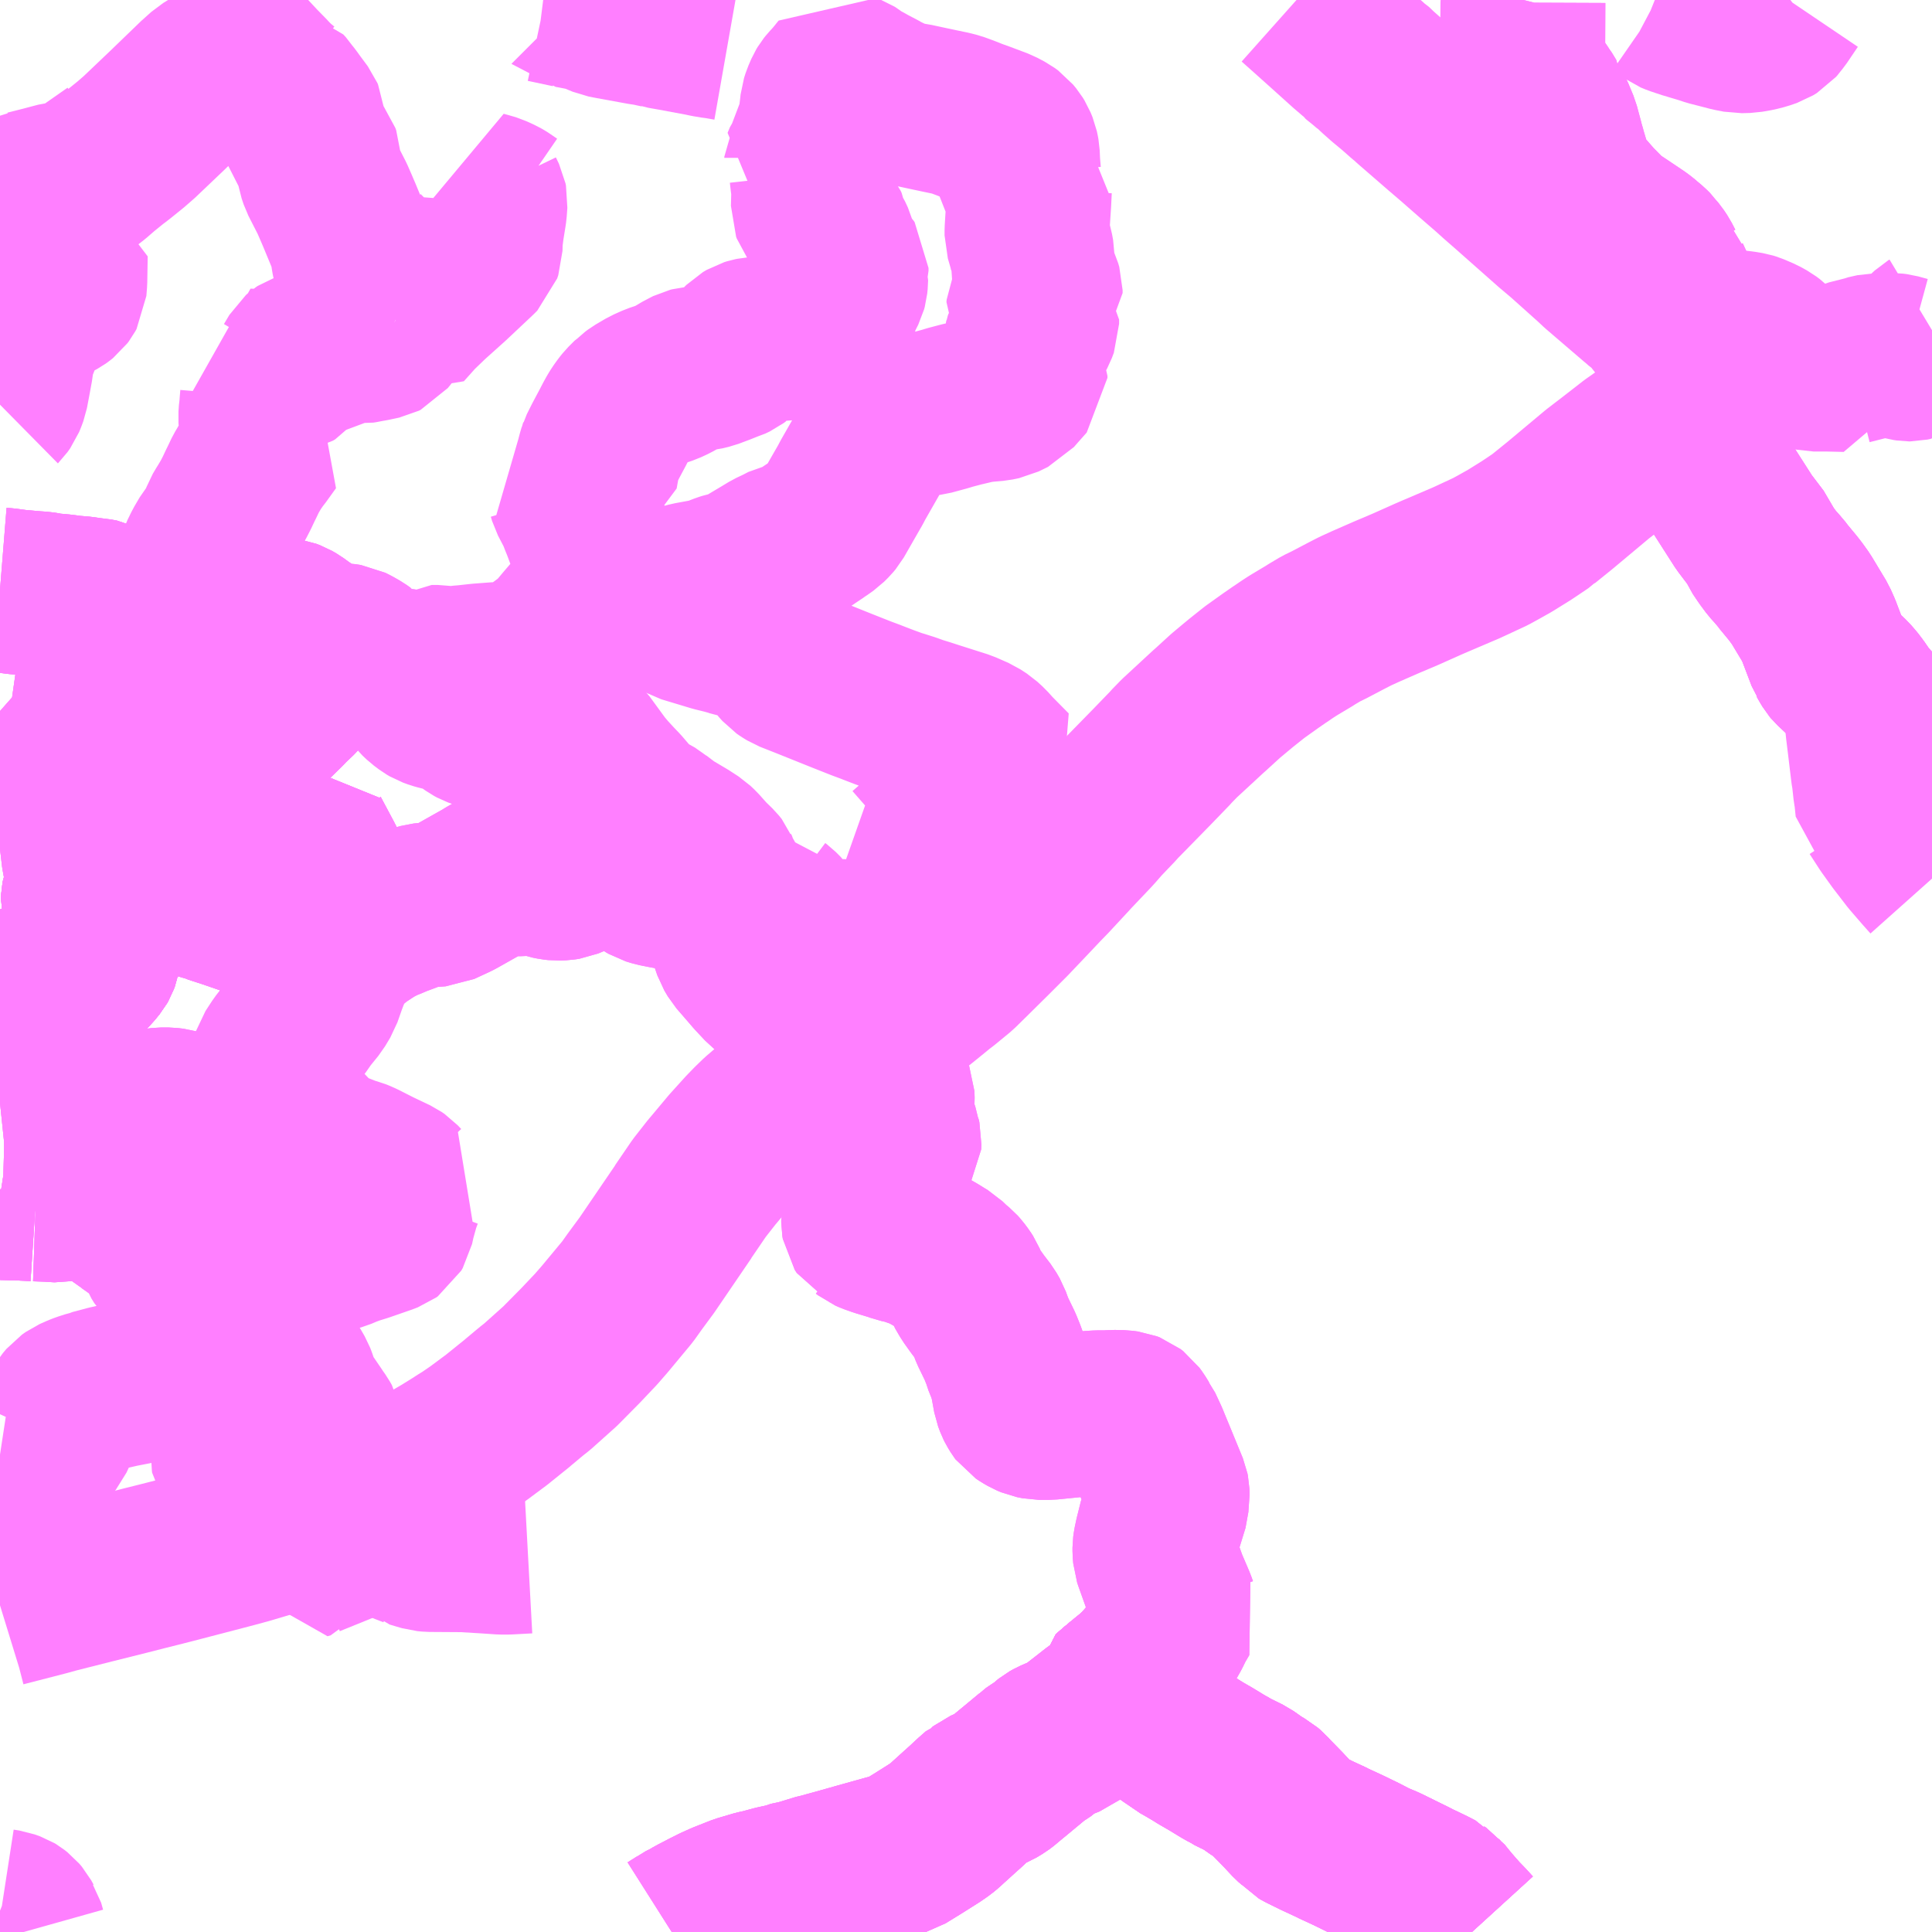 <?xml version="1.0" encoding="UTF-8"?>
<svg  xmlns="http://www.w3.org/2000/svg" xmlns:xlink="http://www.w3.org/1999/xlink" xmlns:go="http://purl.org/svgmap/profile" property="N07_001,N07_002,N07_003,N07_004,N07_005,N07_006,N07_007" viewBox="14036.133 -3568.359 8.789 8.789" go:dataArea="14036.1328125 -3568.359375 8.7890625 8.7890625" >
<globalCoordinateSystem srsName="http://purl.org/crs/84" transform="matrix(100.0,0.0,0.0,-100.0,0.0,0.0)" />
<defs>
 <g id="p0" >
  <circle cx="0.0" cy="0.0" r="3" stroke="green" stroke-width="0.75" vector-effect="non-scaling-stroke" />
 </g>
</defs>
<g fill="none" fill-rule="evenodd" stroke="#FF00FF" stroke-width="0.75" opacity="0.5" vector-effect="non-scaling-stroke" stroke-linejoin="bevel" >
<path content="1,ちばフラワーバス（株）,シーサイドライナー,19.0,18.0,18.0," xlink:title="1" d="M14041.349,-3560.792L14041.332,-3560.771L14041.292,-3560.734L14041.259,-3560.707L14041.25,-3560.7L14041.224,-3560.677L14041.204,-3560.662L14041.201,-3560.659L14041.2,-3560.653L14041.201,-3560.649L14041.208,-3560.643L14041.218,-3560.635L14041.194,-3560.616L14041.191,-3560.615L14041.183,-3560.608L14041.153,-3560.587L14041.12,-3560.564L14041.092,-3560.542L14041.051,-3560.51L14040.996,-3560.467L14040.961,-3560.453L14040.926,-3560.438L14040.91,-3560.429L14040.905,-3560.425L14040.888,-3560.409L14040.841,-3560.378L14040.834,-3560.373L14040.829,-3560.368L14040.758,-3560.309L14040.718,-3560.276L14040.693,-3560.255L14040.681,-3560.246L14040.656,-3560.231L14040.637,-3560.223L14040.61,-3560.211L14040.601,-3560.204L14040.592,-3560.201L14040.559,-3560.172L14040.527,-3560.142L14040.498,-3560.116L14040.445,-3560.068L14040.431,-3560.055L14040.413,-3560.04L14040.384,-3560.02L14040.308,-3559.972L14040.238,-3559.929L14040.217,-3559.923L14040.169,-3559.91L14040.04,-3559.874L14039.948,-3559.848L14039.871,-3559.827L14039.864,-3559.826L14039.769,-3559.797L14039.717,-3559.786L14039.707,-3559.781L14039.661,-3559.771L14039.62,-3559.76L14039.606,-3559.756L14039.574,-3559.749L14039.503,-3559.728L14039.427,-3559.698L14039.387,-3559.68L14039.353,-3559.663L14039.307,-3559.639L14039.295,-3559.633L14039.272,-3559.619L14039.238,-3559.602L14039.23,-3559.596L14039.189,-3559.57"/>
<path content="1,ちばフラワーバス（株）,フラワーライナー,22.0,15.0,15.0," xlink:title="1" d="M14041.349,-3560.792L14041.332,-3560.771L14041.292,-3560.734L14041.259,-3560.707L14041.25,-3560.7L14041.224,-3560.677L14041.204,-3560.662L14041.201,-3560.659L14041.2,-3560.653L14041.201,-3560.649L14041.208,-3560.643L14041.218,-3560.635L14041.194,-3560.616L14041.191,-3560.615L14041.183,-3560.608L14041.153,-3560.587L14041.12,-3560.564L14041.092,-3560.542L14041.051,-3560.51L14040.996,-3560.467L14040.961,-3560.453L14040.926,-3560.438L14040.91,-3560.429L14040.905,-3560.425L14040.888,-3560.409L14040.841,-3560.378L14040.834,-3560.373L14040.829,-3560.368L14040.758,-3560.309L14040.718,-3560.276L14040.693,-3560.255L14040.681,-3560.246L14040.656,-3560.231L14040.637,-3560.223L14040.61,-3560.211L14040.601,-3560.204L14040.592,-3560.201L14040.559,-3560.172L14040.527,-3560.142L14040.498,-3560.116L14040.445,-3560.068L14040.431,-3560.055L14040.413,-3560.04L14040.384,-3560.02L14040.308,-3559.972L14040.238,-3559.929L14040.217,-3559.923L14040.169,-3559.91L14040.04,-3559.874L14039.948,-3559.848L14039.871,-3559.827L14039.864,-3559.826L14039.769,-3559.797L14039.717,-3559.786L14039.707,-3559.781L14039.661,-3559.771L14039.62,-3559.76L14039.606,-3559.756L14039.574,-3559.749L14039.503,-3559.728L14039.427,-3559.698L14039.387,-3559.68L14039.353,-3559.663L14039.307,-3559.639L14039.295,-3559.633L14039.272,-3559.619L14039.238,-3559.602L14039.23,-3559.596L14039.189,-3559.57"/>
<path content="1,ちばフラワーバス（株）,フラワーライナー・ハ,0.5,1.5,1.5," xlink:title="1" d="M14041.349,-3560.792L14041.332,-3560.771L14041.292,-3560.734L14041.259,-3560.707L14041.25,-3560.7L14041.224,-3560.677L14041.204,-3560.662L14041.201,-3560.659L14041.2,-3560.653L14041.201,-3560.649L14041.208,-3560.643L14041.218,-3560.635L14041.246,-3560.614L14041.276,-3560.593L14041.3,-3560.577L14041.311,-3560.573L14041.354,-3560.544L14041.396,-3560.514L14041.46,-3560.469L14041.532,-3560.42L14041.543,-3560.415L14041.567,-3560.401L14041.596,-3560.383L14041.641,-3560.357L14041.669,-3560.34L14041.682,-3560.332L14041.707,-3560.317L14041.728,-3560.306L14041.735,-3560.301L14041.745,-3560.296L14041.802,-3560.268L14041.856,-3560.23L14041.883,-3560.215L14041.897,-3560.203L14041.914,-3560.184L14041.927,-3560.171L14041.969,-3560.128L14042.013,-3560.081L14042.03,-3560.066L14042.046,-3560.048L14042.053,-3560.044L14042.064,-3560.038L14042.123,-3560.009L14042.194,-3559.976L14042.197,-3559.974L14042.262,-3559.944L14042.33,-3559.911L14042.382,-3559.884L14042.434,-3559.862L14042.56,-3559.8L14042.573,-3559.793L14042.611,-3559.775L14042.648,-3559.757L14042.671,-3559.745L14042.677,-3559.738L14042.686,-3559.732L14042.707,-3559.706L14042.726,-3559.683L14042.768,-3559.635L14042.798,-3559.604L14042.829,-3559.57"/>
<path content="1,ちばフラワーバス（株）,フラワーライナー・ロ,2.0,1.5,1.5," xlink:title="1" d="M14041.349,-3560.792L14041.332,-3560.771L14041.292,-3560.734L14041.259,-3560.707L14041.25,-3560.7L14041.224,-3560.677L14041.204,-3560.662L14041.201,-3560.659L14041.2,-3560.653L14041.201,-3560.649L14041.208,-3560.643L14041.218,-3560.635L14041.246,-3560.614L14041.276,-3560.593L14041.3,-3560.577L14041.311,-3560.573L14041.354,-3560.544L14041.396,-3560.514L14041.46,-3560.469L14041.532,-3560.42L14041.543,-3560.415L14041.567,-3560.401L14041.596,-3560.383L14041.641,-3560.357L14041.669,-3560.34L14041.682,-3560.332L14041.707,-3560.317L14041.728,-3560.306L14041.735,-3560.301L14041.745,-3560.296L14041.802,-3560.268L14041.856,-3560.23L14041.883,-3560.215L14041.897,-3560.203L14041.914,-3560.184L14041.927,-3560.171L14041.969,-3560.128L14042.013,-3560.081L14042.03,-3560.066L14042.046,-3560.048L14042.053,-3560.044L14042.064,-3560.038L14042.123,-3560.009L14042.194,-3559.976L14042.197,-3559.974L14042.262,-3559.944L14042.33,-3559.911L14042.382,-3559.884L14042.434,-3559.862L14042.56,-3559.8L14042.573,-3559.793L14042.611,-3559.775L14042.648,-3559.757L14042.671,-3559.745L14042.677,-3559.738L14042.686,-3559.732L14042.707,-3559.706L14042.726,-3559.683L14042.768,-3559.635L14042.798,-3559.604L14042.829,-3559.57"/>
<path content="1,ちばフラワーバス（株）,作田南船,5.0,4.0,4.0," xlink:title="1" d="M14042.829,-3559.57L14042.798,-3559.604L14042.768,-3559.635L14042.726,-3559.683L14042.707,-3559.706L14042.686,-3559.732L14042.677,-3559.738L14042.671,-3559.745L14042.648,-3559.757L14042.611,-3559.775L14042.573,-3559.793L14042.56,-3559.8L14042.434,-3559.862L14042.382,-3559.884L14042.33,-3559.911L14042.262,-3559.944L14042.197,-3559.974L14042.194,-3559.976L14042.123,-3560.009L14042.064,-3560.038L14042.053,-3560.044L14042.046,-3560.048L14042.03,-3560.066L14042.013,-3560.081L14041.969,-3560.128L14041.927,-3560.171L14041.914,-3560.184L14041.897,-3560.203L14041.883,-3560.215L14041.856,-3560.23L14041.802,-3560.268L14041.745,-3560.296L14041.735,-3560.301L14041.728,-3560.306L14041.707,-3560.317L14041.682,-3560.332L14041.669,-3560.34L14041.641,-3560.357L14041.596,-3560.383L14041.567,-3560.401L14041.543,-3560.415L14041.532,-3560.42L14041.46,-3560.469L14041.396,-3560.514L14041.354,-3560.544L14041.311,-3560.573L14041.3,-3560.577L14041.276,-3560.593L14041.246,-3560.614L14041.218,-3560.635L14041.208,-3560.643L14041.201,-3560.649L14041.2,-3560.653L14041.201,-3560.659L14041.204,-3560.662L14041.224,-3560.677L14041.25,-3560.7L14041.206,-3560.74L14041.151,-3560.789L14041.137,-3560.801"/>
<path content="1,ちばフラワーバス（株）,八街線,1.0,2.0,2.0," xlink:title="1" d="M14036.641,-3564.405L14036.685,-3564.414L14036.691,-3564.418L14036.761,-3564.452L14036.806,-3564.474L14036.82,-3564.483L14036.842,-3564.498L14036.876,-3564.527L14036.907,-3564.557L14036.966,-3564.621L14037.032,-3564.688L14037.039,-3564.696L14037.058,-3564.72L14037.085,-3564.765L14037.088,-3564.768L14037.109,-3564.798L14037.126,-3564.814L14037.132,-3564.829L14037.146,-3564.843L14037.171,-3564.866L14037.221,-3564.908L14037.229,-3564.92L14037.232,-3564.934L14037.232,-3564.961L14037.237,-3564.973L14037.25,-3564.994L14037.269,-3565.014L14037.282,-3565.021L14037.31,-3565.044L14037.324,-3565.053L14037.36,-3565.079L14037.377,-3565.092L14037.426,-3565.14L14037.44,-3565.155L14037.483,-3565.196L14037.515,-3565.233L14037.523,-3565.247L14037.529,-3565.27L14037.539,-3565.313L14037.543,-3565.327L14037.546,-3565.341L14037.552,-3565.364L14037.555,-3565.377L14037.568,-3565.393L14037.576,-3565.429L14037.572,-3565.435L14037.566,-3565.439L14037.554,-3565.455L14037.54,-3565.469L14037.502,-3565.498L14037.497,-3565.501L14037.475,-3565.517L14037.456,-3565.528L14037.44,-3565.534L14037.421,-3565.537L14037.397,-3565.537L14037.368,-3565.533L14037.325,-3565.522L14037.311,-3565.519L14037.297,-3565.515L14037.225,-3565.502L14037.199,-3565.499L14037.185,-3565.496L14037.171,-3565.495L14037.129,-3565.495L14037.119,-3565.496L14037.057,-3565.509L14037.053,-3565.51L14037.037,-3565.513L14037.012,-3565.521L14036.998,-3565.523L14036.974,-3565.532L14036.947,-3565.539L14036.924,-3565.547L14036.902,-3565.553L14036.879,-3565.56L14036.865,-3565.562L14036.834,-3565.561L14036.795,-3565.557L14036.78,-3565.557L14036.772,-3565.556L14036.748,-3565.561L14036.694,-3565.585L14036.687,-3565.589L14036.631,-3565.611L14036.601,-3565.62L14036.597,-3565.622L14036.57,-3565.627L14036.565,-3565.628L14036.547,-3565.629L14036.508,-3565.635L14036.461,-3565.639L14036.415,-3565.645L14036.349,-3565.651L14036.345,-3565.653L14036.32,-3565.657L14036.289,-3565.659L14036.21,-3565.666L14036.158,-3565.673L14036.133,-3565.675"/>
<path content="1,ちばフラワーバス（株）,八街線-イ,10.0,7.0,7.0," xlink:title="1" d="M14041.137,-3560.801L14041.151,-3560.789L14041.206,-3560.74L14041.25,-3560.7L14041.259,-3560.707L14041.292,-3560.734L14041.332,-3560.771L14041.349,-3560.792L14041.39,-3560.843L14041.401,-3560.863L14041.407,-3560.872L14041.432,-3560.908L14041.45,-3560.94L14041.467,-3560.975L14041.492,-3561.018L14041.479,-3561.042L14041.472,-3561.062L14041.434,-3561.151L14041.393,-3561.266L14041.389,-3561.278L14041.387,-3561.302L14041.387,-3561.319L14041.389,-3561.334L14041.396,-3561.367L14041.414,-3561.439L14041.43,-3561.475L14041.443,-3561.547L14041.442,-3561.573L14041.44,-3561.583L14041.378,-3561.734L14041.361,-3561.775L14041.348,-3561.807L14041.321,-3561.865L14041.314,-3561.874L14041.298,-3561.9L14041.287,-3561.915L14041.274,-3561.925L14041.261,-3561.93L14041.238,-3561.933L14041.196,-3561.934L14041.185,-3561.933L14041.168,-3561.932L14041.127,-3561.932L14041.095,-3561.93L14041.027,-3561.923L14040.907,-3561.911L14040.858,-3561.911L14040.833,-3561.916L14040.814,-3561.924L14040.795,-3561.935L14040.78,-3561.945L14040.777,-3561.949L14040.766,-3561.967L14040.761,-3561.977L14040.752,-3562.001L14040.738,-3562.078L14040.728,-3562.113L14040.725,-3562.126L14040.713,-3562.151L14040.699,-3562.193L14040.682,-3562.235L14040.648,-3562.305L14040.638,-3562.331L14040.629,-3562.356L14040.614,-3562.382L14040.581,-3562.425L14040.551,-3562.467L14040.53,-3562.503L14040.517,-3562.534L14040.508,-3562.548L14040.493,-3562.568L14040.484,-3562.578L14040.46,-3562.598L14040.459,-3562.599L14040.433,-3562.624L14040.418,-3562.633L14040.389,-3562.651L14040.342,-3562.678L14040.328,-3562.684L14040.259,-3562.708L14040.222,-3562.716L14040.206,-3562.722L14040.193,-3562.725L14040.187,-3562.728L14040.134,-3562.744L14040.1,-3562.756L14040.084,-3562.763L14040.075,-3562.77L14040.073,-3562.771L14040.064,-3562.785L14040.062,-3562.797L14040.062,-3562.8L14040.062,-3562.811L14040.075,-3562.853L14040.103,-3562.921L14040.131,-3562.979L14040.14,-3562.997L14040.152,-3563.018L14040.215,-3563.137L14040.222,-3563.148L14040.223,-3563.169L14040.22,-3563.182L14040.217,-3563.188L14040.214,-3563.206L14040.209,-3563.221L14040.197,-3563.256L14040.195,-3563.283L14040.189,-3563.289L14040.188,-3563.304L14040.192,-3563.353L14040.191,-3563.383L14040.185,-3563.398L14040.171,-3563.421L14040.152,-3563.444L14040.136,-3563.461L14040.108,-3563.487L14040.085,-3563.505L14040.07,-3563.513L14040.034,-3563.521L14039.999,-3563.529L14039.972,-3563.539L14039.959,-3563.553L14039.947,-3563.566L14039.939,-3563.581L14039.909,-3563.645L14039.881,-3563.703L14039.868,-3563.721L14039.857,-3563.735L14039.828,-3563.756L14039.824,-3563.76L14039.797,-3563.777L14039.754,-3563.8L14039.713,-3563.82L14039.666,-3563.847L14039.643,-3563.859L14039.614,-3563.882L14039.57,-3563.929L14039.546,-3563.957L14039.494,-3564.017L14039.478,-3564.044L14039.468,-3564.073L14039.462,-3564.099L14039.457,-3564.151L14039.451,-3564.217L14039.448,-3564.225L14039.448,-3564.282L14039.44,-3564.298L14039.423,-3564.321L14039.416,-3564.333L14039.412,-3564.349L14039.408,-3564.375L14039.403,-3564.384L14039.398,-3564.397L14039.385,-3564.413L14039.348,-3564.449L14039.307,-3564.495L14039.289,-3564.512L14039.249,-3564.538L14039.185,-3564.576L14039.166,-3564.588L14039.119,-3564.624L14039.111,-3564.631L14039.045,-3564.668L14039.03,-3564.678L14039.017,-3564.689L14039.011,-3564.697L14038.981,-3564.731L14038.951,-3564.766L14038.927,-3564.791L14038.892,-3564.829L14038.863,-3564.863L14038.82,-3564.922L14038.785,-3564.97L14038.768,-3564.987L14038.749,-3565.003L14038.722,-3565.021L14038.656,-3565.054L14038.64,-3565.061L14038.631,-3565.065L14038.6,-3565.08L14038.574,-3565.094L14038.567,-3565.095L14038.553,-3565.096L14038.538,-3565.093L14038.47,-3565.071L14038.433,-3565.061L14038.389,-3565.052L14038.351,-3565.049L14038.335,-3565.05L14038.321,-3565.053L14038.299,-3565.061L14038.286,-3565.068L14038.265,-3565.083L14038.245,-3565.104L14038.232,-3565.119L14038.213,-3565.123L14038.174,-3565.129L14038.135,-3565.138L14038.117,-3565.143L14038.095,-3565.151L14038.083,-3565.158L14038.059,-3565.176L14038.04,-3565.194L14038.032,-3565.204L14038.03,-3565.217L14038.019,-3565.244L14038.015,-3565.299L14037.918,-3565.314L14037.896,-3565.318L14037.886,-3565.319L14037.855,-3565.324L14037.821,-3565.329L14037.806,-3565.332L14037.801,-3565.343L14037.795,-3565.362L14037.783,-3565.38L14037.766,-3565.392L14037.738,-3565.408L14037.718,-3565.418L14037.692,-3565.422L14037.662,-3565.423L14037.595,-3565.426L14037.576,-3565.429L14037.572,-3565.435L14037.566,-3565.439L14037.554,-3565.455L14037.54,-3565.469L14037.502,-3565.498L14037.497,-3565.501L14037.475,-3565.517L14037.456,-3565.528L14037.44,-3565.534L14037.421,-3565.537L14037.397,-3565.537L14037.368,-3565.533L14037.325,-3565.522L14037.311,-3565.519L14037.297,-3565.515L14037.225,-3565.502L14037.199,-3565.499L14037.185,-3565.496L14037.171,-3565.495L14037.129,-3565.495L14037.119,-3565.496L14037.057,-3565.509L14037.053,-3565.51L14037.037,-3565.513L14037.012,-3565.521L14036.998,-3565.523L14036.974,-3565.532L14036.947,-3565.539L14036.924,-3565.547L14036.902,-3565.553L14036.879,-3565.56L14036.865,-3565.562L14036.834,-3565.561L14036.795,-3565.557L14036.78,-3565.557L14036.772,-3565.556L14036.748,-3565.561L14036.694,-3565.585L14036.687,-3565.589L14036.631,-3565.611L14036.601,-3565.62L14036.597,-3565.622L14036.57,-3565.627L14036.565,-3565.628L14036.547,-3565.629L14036.508,-3565.635L14036.461,-3565.639L14036.415,-3565.645L14036.349,-3565.651L14036.345,-3565.653L14036.32,-3565.657L14036.289,-3565.659L14036.21,-3565.666L14036.158,-3565.673L14036.133,-3565.675"/>
<path content="1,ちばフラワーバス（株）,千葉線,23.0,16.5,16.5," xlink:title="1" d="M14041.137,-3560.801L14041.151,-3560.789L14041.206,-3560.74L14041.25,-3560.7L14041.224,-3560.677L14041.204,-3560.662L14041.201,-3560.659L14041.2,-3560.653L14041.201,-3560.649L14041.208,-3560.643L14041.218,-3560.635L14041.194,-3560.616L14041.191,-3560.615L14041.183,-3560.608L14041.153,-3560.587L14041.12,-3560.564L14041.092,-3560.542L14041.051,-3560.51L14040.996,-3560.467L14040.961,-3560.453L14040.926,-3560.438L14040.91,-3560.429L14040.905,-3560.425L14040.888,-3560.409L14040.841,-3560.378L14040.834,-3560.373L14040.829,-3560.368L14040.758,-3560.309L14040.718,-3560.276L14040.693,-3560.255L14040.681,-3560.246L14040.656,-3560.231L14040.637,-3560.223L14040.61,-3560.211L14040.601,-3560.204L14040.592,-3560.201L14040.559,-3560.172L14040.527,-3560.142L14040.498,-3560.116L14040.445,-3560.068L14040.431,-3560.055L14040.413,-3560.04L14040.384,-3560.02L14040.308,-3559.972L14040.238,-3559.929L14040.217,-3559.923L14040.169,-3559.91L14040.04,-3559.874L14039.948,-3559.848L14039.871,-3559.827L14039.864,-3559.826L14039.769,-3559.797L14039.717,-3559.786L14039.707,-3559.781L14039.661,-3559.771L14039.62,-3559.76L14039.606,-3559.756L14039.574,-3559.749L14039.503,-3559.728L14039.427,-3559.698L14039.387,-3559.68L14039.353,-3559.663L14039.307,-3559.639L14039.295,-3559.633L14039.272,-3559.619L14039.238,-3559.602L14039.23,-3559.596L14039.189,-3559.57"/>
<path content="1,ちばフラワーバス（株）,蓮沼循環線,8.0,8.0,8.0," xlink:title="1" d="M14041.137,-3560.801L14041.151,-3560.789L14041.206,-3560.74L14041.25,-3560.7L14041.224,-3560.677L14041.204,-3560.662L14041.201,-3560.659L14041.2,-3560.653L14041.201,-3560.649L14041.208,-3560.643L14041.218,-3560.635L14041.246,-3560.614L14041.276,-3560.593L14041.3,-3560.577L14041.311,-3560.573L14041.354,-3560.544L14041.396,-3560.514L14041.46,-3560.469L14041.532,-3560.42L14041.543,-3560.415L14041.567,-3560.401L14041.596,-3560.383L14041.641,-3560.357L14041.669,-3560.34L14041.682,-3560.332L14041.707,-3560.317L14041.728,-3560.306L14041.735,-3560.301L14041.745,-3560.296L14041.802,-3560.268L14041.856,-3560.23L14041.883,-3560.215L14041.897,-3560.203L14041.914,-3560.184L14041.927,-3560.171L14041.969,-3560.128L14042.013,-3560.081L14042.03,-3560.066L14042.046,-3560.048L14042.053,-3560.044L14042.064,-3560.038L14042.123,-3560.009L14042.194,-3559.976L14042.197,-3559.974L14042.262,-3559.944L14042.33,-3559.911L14042.382,-3559.884L14042.434,-3559.862L14042.56,-3559.8L14042.573,-3559.793L14042.611,-3559.775L14042.648,-3559.757L14042.671,-3559.745L14042.677,-3559.738L14042.686,-3559.732L14042.707,-3559.706L14042.726,-3559.683L14042.768,-3559.635L14042.798,-3559.604L14042.829,-3559.57"/>
<path content="1,九十九里鉄道,12,4.0,3.0,2.5," xlink:title="1" d="M14036.241,-3559.57L14036.232,-3559.602L14036.23,-3559.605L14036.219,-3559.625L14036.208,-3559.638L14036.194,-3559.649L14036.189,-3559.652L14036.164,-3559.661L14036.138,-3559.665L14036.133,-3559.667"/>
<path content="1,京成バス（株）,東雲車庫・東京駅～千城台・八街・成東,8.0,6.5,6.5," xlink:title="1" d="M14041.349,-3560.792L14041.39,-3560.843L14041.401,-3560.863L14041.407,-3560.872L14041.432,-3560.908L14041.45,-3560.94L14041.467,-3560.975L14041.492,-3561.018L14041.479,-3561.042L14041.472,-3561.062L14041.434,-3561.151L14041.393,-3561.266L14041.389,-3561.278L14041.387,-3561.302L14041.387,-3561.319L14041.389,-3561.334L14041.396,-3561.367L14041.414,-3561.439L14041.43,-3561.475L14041.443,-3561.547L14041.442,-3561.573L14041.44,-3561.583L14041.378,-3561.734L14041.361,-3561.775L14041.348,-3561.807L14041.321,-3561.865L14041.314,-3561.874L14041.298,-3561.9L14041.287,-3561.915L14041.274,-3561.925L14041.261,-3561.93L14041.238,-3561.933L14041.196,-3561.934L14041.185,-3561.933L14041.168,-3561.932L14041.127,-3561.932L14041.095,-3561.93L14041.027,-3561.923L14040.907,-3561.911L14040.858,-3561.911L14040.833,-3561.916L14040.814,-3561.924L14040.795,-3561.935L14040.78,-3561.945L14040.777,-3561.949L14040.766,-3561.967L14040.761,-3561.977L14040.752,-3562.001L14040.738,-3562.078L14040.728,-3562.113L14040.725,-3562.126L14040.713,-3562.151L14040.699,-3562.193L14040.682,-3562.235L14040.648,-3562.305L14040.638,-3562.331L14040.629,-3562.356L14040.614,-3562.382L14040.581,-3562.425L14040.551,-3562.467L14040.53,-3562.503L14040.517,-3562.534L14040.508,-3562.548L14040.493,-3562.568L14040.484,-3562.578L14040.46,-3562.598L14040.459,-3562.599L14040.433,-3562.624L14040.418,-3562.633L14040.389,-3562.651L14040.342,-3562.678L14040.328,-3562.684L14040.259,-3562.708L14040.222,-3562.716L14040.206,-3562.722L14040.193,-3562.725L14040.187,-3562.728L14040.134,-3562.744L14040.1,-3562.756L14040.084,-3562.763L14040.075,-3562.77L14040.073,-3562.771L14040.064,-3562.785L14040.062,-3562.797L14040.062,-3562.8L14040.062,-3562.811L14040.075,-3562.853L14040.103,-3562.921L14040.131,-3562.979L14040.14,-3562.997L14040.152,-3563.018L14040.215,-3563.137L14040.222,-3563.148L14040.223,-3563.169L14040.22,-3563.182L14040.217,-3563.188L14040.214,-3563.206L14040.209,-3563.221L14040.197,-3563.256L14040.195,-3563.283L14040.189,-3563.289L14040.188,-3563.304L14040.192,-3563.353L14040.191,-3563.383L14040.185,-3563.398L14040.171,-3563.421L14040.152,-3563.444L14040.136,-3563.461L14040.108,-3563.487L14040.085,-3563.505L14040.07,-3563.513L14040.034,-3563.521L14039.999,-3563.529L14039.972,-3563.539L14039.959,-3563.553L14039.947,-3563.566L14039.939,-3563.581L14039.909,-3563.645L14039.881,-3563.703L14039.868,-3563.721L14039.857,-3563.735L14039.828,-3563.756L14039.824,-3563.76L14039.797,-3563.777L14039.754,-3563.8L14039.713,-3563.82L14039.666,-3563.847L14039.643,-3563.859L14039.614,-3563.882L14039.57,-3563.929L14039.546,-3563.957L14039.494,-3564.017L14039.478,-3564.044L14039.468,-3564.073L14039.462,-3564.099L14039.457,-3564.151L14039.451,-3564.217L14039.448,-3564.225L14039.403,-3564.255L14039.325,-3564.313L14039.317,-3564.317L14039.289,-3564.316L14039.264,-3564.316L14039.249,-3564.315L14039.232,-3564.315L14039.213,-3564.318L14039.212,-3564.32L14039.196,-3564.323L14039.179,-3564.324L14039.161,-3564.327L14039.116,-3564.336L14039.09,-3564.344L14039.078,-3564.351L14039.07,-3564.357L14039.058,-3564.368L14039.047,-3564.377L14039.016,-3564.393L14038.985,-3564.405L14038.959,-3564.41L14038.938,-3564.41L14038.852,-3564.409L14038.809,-3564.405L14038.782,-3564.398L14038.745,-3564.382L14038.711,-3564.368L14038.692,-3564.365L14038.669,-3564.364L14038.651,-3564.366L14038.631,-3564.37L14038.583,-3564.386L14038.573,-3564.387L14038.536,-3564.387L14038.501,-3564.384L14038.465,-3564.384L14038.447,-3564.384L14038.407,-3564.385L14038.393,-3564.383L14038.38,-3564.379L14038.352,-3564.363L14038.338,-3564.354L14038.297,-3564.331L14038.21,-3564.282L14038.198,-3564.276L14038.133,-3564.246L14038.065,-3564.241L14038.056,-3564.24L14038.009,-3564.227L14037.987,-3564.218L14037.928,-3564.196L14037.913,-3564.189L14037.875,-3564.174L14037.827,-3564.149L14037.763,-3564.107L14037.676,-3564.037L14037.649,-3563.99L14037.622,-3563.929L14037.608,-3563.892L14037.587,-3563.832L14037.563,-3563.792L14037.52,-3563.739L14037.49,-3563.696L14037.443,-3563.641L14037.412,-3563.601L14037.395,-3563.575L14037.382,-3563.555L14037.374,-3563.53L14037.377,-3563.495L14037.392,-3563.44L14037.412,-3563.379L14037.412,-3563.317L14037.398,-3563.287L14037.391,-3563.254L14037.382,-3563.257L14037.375,-3563.257L14037.348,-3563.257L14037.346,-3563.257L14037.326,-3563.256L14037.282,-3563.257L14037.275,-3563.257L14037.252,-3563.257L14037.24,-3563.257L14037.223,-3563.258L14037.171,-3563.268L14037.133,-3563.274L14037.097,-3563.281L14037.068,-3563.282L14037.037,-3563.28L14037.025,-3563.279L14037.006,-3563.279L14036.991,-3563.281L14036.975,-3563.286L14036.959,-3563.293L14036.937,-3563.301L14036.929,-3563.305L14036.922,-3563.307L14036.898,-3563.31L14036.867,-3563.31L14036.836,-3563.306L14036.817,-3563.305L14036.797,-3563.299L14036.757,-3563.285L14036.726,-3563.275L14036.718,-3563.276L14036.698,-3563.271L14036.69,-3563.278L14036.657,-3563.3L14036.617,-3563.322L14036.584,-3563.336L14036.534,-3563.353L14036.527,-3563.354L14036.492,-3563.362L14036.458,-3563.367L14036.418,-3563.371L14036.368,-3563.37L14036.326,-3563.366L14036.262,-3563.357L14036.244,-3563.356L14036.238,-3563.355L14036.162,-3563.346L14036.133,-3563.343M14036.133,-3563.358L14036.149,-3563.377L14036.167,-3563.404L14036.183,-3563.422L14036.196,-3563.439L14036.25,-3563.49L14036.266,-3563.508L14036.271,-3563.513L14036.277,-3563.522L14036.279,-3563.523L14036.291,-3563.542L14036.299,-3563.55L14036.298,-3563.558L14036.303,-3563.575L14036.305,-3563.581L14036.307,-3563.594L14036.308,-3563.619L14036.308,-3563.632L14036.304,-3563.666L14036.298,-3563.691L14036.279,-3563.744L14036.272,-3563.771L14036.272,-3563.815L14036.275,-3563.838L14036.281,-3563.855L14036.289,-3563.873L14036.294,-3563.88L14036.303,-3563.887L14036.318,-3563.896L14036.338,-3563.904L14036.36,-3563.909L14036.379,-3563.912L14036.465,-3563.914L14036.485,-3563.917L14036.507,-3563.925L14036.529,-3563.938L14036.546,-3563.955L14036.568,-3563.982L14036.572,-3563.989L14036.576,-3564L14036.577,-3564.005L14036.577,-3564.019L14036.574,-3564.059L14036.563,-3564.097L14036.53,-3564.192L14036.523,-3564.211L14036.516,-3564.237L14036.512,-3564.253L14036.513,-3564.273L14036.515,-3564.284L14036.523,-3564.306L14036.532,-3564.323L14036.548,-3564.339L14036.561,-3564.35L14036.575,-3564.359L14036.618,-3564.381"/>
<path content="1,京成バス（株）,東雲車庫・東京駅～千城台・八街・成東,8.0,6.5,6.5," xlink:title="1" d="M14036.618,-3564.381L14036.641,-3564.405"/>
<path content="1,京成バス（株）,東雲車庫・東京駅～千城台・八街・成東,8.0,6.5,6.5," xlink:title="1" d="M14036.618,-3564.381L14036.551,-3564.41L14036.534,-3564.421L14036.517,-3564.44L14036.517,-3564.45L14036.515,-3564.459L14036.507,-3564.528L14036.499,-3564.634L14036.487,-3564.715L14036.482,-3564.729L14036.463,-3564.759L14036.434,-3564.795L14036.404,-3564.831L14036.395,-3564.842L14036.376,-3564.866L14036.334,-3564.919L14036.32,-3564.941L14036.314,-3564.955L14036.309,-3564.971L14036.298,-3565.03L14036.291,-3565.062L14036.287,-3565.071L14036.276,-3565.079L14036.266,-3565.084L14036.257,-3565.087L14036.241,-3565.09L14036.203,-3565.091L14036.175,-3565.095L14036.158,-3565.102L14036.133,-3565.124"/>
<path content="1,千葉交通,空港シャトルバス,12.0,12.0,12.0," xlink:title="1" d="M14042.031,-3568.359L14042.077,-3568.318L14042.173,-3568.232L14042.264,-3568.15L14042.306,-3568.114L14042.309,-3568.109L14042.351,-3568.075L14042.359,-3568.068L14042.366,-3568.062L14042.374,-3568.057L14042.4,-3568.032L14042.436,-3568L14042.483,-3567.961L14042.526,-3567.923L14042.543,-3567.909L14042.557,-3567.896L14042.693,-3567.778L14042.748,-3567.731L14042.837,-3567.653L14042.911,-3567.589L14042.951,-3567.553L14042.998,-3567.512L14043.197,-3567.336L14043.255,-3567.287L14043.361,-3567.192L14043.378,-3567.177L14043.41,-3567.147L14043.586,-3566.996L14043.59,-3566.992L14043.608,-3566.978L14043.634,-3566.957L14043.657,-3566.931L14043.69,-3566.889L14043.736,-3566.826L14043.761,-3566.787L14043.805,-3566.717L14043.81,-3566.709L14043.837,-3566.652L14043.851,-3566.621L14043.864,-3566.524L14043.868,-3566.485L14043.87,-3566.477L14043.87,-3566.472L14043.872,-3566.461L14043.879,-3566.418L14043.886,-3566.384L14043.893,-3566.35L14043.896,-3566.339L14043.906,-3566.293L14043.91,-3566.275L14043.922,-3566.228L14043.928,-3566.21L14043.941,-3566.182L14043.955,-3566.158L14044.067,-3565.983L14044.13,-3565.9L14044.144,-3565.868L14044.157,-3565.849L14044.169,-3565.831L14044.186,-3565.808L14044.195,-3565.796L14044.215,-3565.774L14044.242,-3565.742L14044.246,-3565.736L14044.289,-3565.684L14044.303,-3565.666L14044.326,-3565.634L14044.391,-3565.526L14044.407,-3565.49L14044.452,-3565.372L14044.454,-3565.369L14044.46,-3565.358L14044.472,-3565.338L14044.477,-3565.332L14044.524,-3565.288L14044.542,-3565.271L14044.557,-3565.254L14044.571,-3565.237L14044.58,-3565.224L14044.59,-3565.211L14044.609,-3565.18L14044.636,-3565.152L14044.681,-3565.101L14044.709,-3565.069L14044.728,-3565.045L14044.746,-3565.023L14044.778,-3564.982L14044.823,-3564.915L14044.836,-3564.897L14044.849,-3564.875L14044.857,-3564.852L14044.87,-3564.815L14044.894,-3564.773L14044.912,-3564.745L14044.915,-3564.742L14044.922,-3564.733"/>
<path content="1,千葉交通,銚子～千葉・幕張線,1.0,0.0,0.0," xlink:title="1" d="M14036.133,-3561.056L14036.146,-3561.06L14036.34,-3561.11L14036.387,-3561.123L14036.557,-3561.166L14036.709,-3561.204L14036.795,-3561.226L14036.855,-3561.241L14036.91,-3561.255L14037.171,-3561.323L14037.253,-3561.345L14037.374,-3561.381L14037.431,-3561.401L14037.47,-3561.413L14037.556,-3561.444L14037.626,-3561.472L14037.693,-3561.498L14037.718,-3561.509L14037.751,-3561.524L14037.813,-3561.552L14037.879,-3561.585L14037.905,-3561.599L14037.937,-3561.614L14038.069,-3561.689L14038.152,-3561.737L14038.218,-3561.778L14038.233,-3561.788L14038.259,-3561.804L14038.278,-3561.817L14038.31,-3561.839L14038.392,-3561.9L14038.49,-3561.979L14038.492,-3561.981L14038.535,-3562.017L14038.558,-3562.036L14038.575,-3562.049L14038.671,-3562.135L14038.68,-3562.143L14038.683,-3562.146L14038.688,-3562.151L14038.775,-3562.239L14038.845,-3562.313L14038.885,-3562.359L14038.988,-3562.483L14039.02,-3562.528L14039.076,-3562.604L14039.241,-3562.846L14039.241,-3562.847L14039.314,-3562.954L14039.372,-3563.028L14039.379,-3563.036L14039.461,-3563.134L14039.518,-3563.197L14039.528,-3563.208L14039.559,-3563.24L14039.591,-3563.271L14039.709,-3563.372L14039.754,-3563.409L14039.771,-3563.421L14039.959,-3563.553L14040.025,-3563.599L14040.124,-3563.67L14040.137,-3563.68L14040.246,-3563.76L14040.253,-3563.764L14040.315,-3563.811L14040.362,-3563.849L14040.401,-3563.881L14040.422,-3563.897L14040.489,-3563.952L14040.547,-3564.009L14040.55,-3564.012L14040.639,-3564.1L14040.641,-3564.102L14040.721,-3564.182L14040.798,-3564.263L14040.868,-3564.337L14040.903,-3564.373L14040.994,-3564.471L14041.002,-3564.48L14041.096,-3564.579L14041.114,-3564.599L14041.12,-3564.606L14041.127,-3564.614L14041.134,-3564.622L14041.14,-3564.629L14041.205,-3564.697L14041.211,-3564.704L14041.217,-3564.711L14041.234,-3564.728L14041.372,-3564.869L14041.457,-3564.957L14041.462,-3564.963L14041.498,-3565L14041.631,-3565.123L14041.638,-3565.129L14041.708,-3565.193L14041.751,-3565.229L14041.78,-3565.253L14041.839,-3565.3L14041.843,-3565.303L14041.913,-3565.353L14041.952,-3565.38L14041.97,-3565.392L14041.983,-3565.401L14041.992,-3565.407L14042.012,-3565.42L14042.025,-3565.428L14042.045,-3565.44L14042.087,-3565.465L14042.101,-3565.474L14042.143,-3565.499L14042.18,-3565.517L14042.258,-3565.558L14042.299,-3565.579L14042.345,-3565.6L14042.441,-3565.642L14042.526,-3565.678L14042.609,-3565.715L14042.629,-3565.724L14042.659,-3565.737L14042.802,-3565.798L14042.828,-3565.81L14042.914,-3565.85L14042.954,-3565.872L14043.002,-3565.899L14043.076,-3565.945L14043.106,-3565.965L14043.149,-3565.994L14043.152,-3565.997L14043.23,-3566.06L14043.401,-3566.203L14043.474,-3566.259L14043.564,-3566.329L14043.655,-3566.393L14043.663,-3566.398L14043.751,-3566.456L14043.824,-3566.501L14043.864,-3566.524L14043.868,-3566.485L14043.87,-3566.477L14043.87,-3566.472L14043.872,-3566.461L14043.879,-3566.418L14043.886,-3566.384L14043.893,-3566.35L14043.896,-3566.339L14043.906,-3566.293L14043.91,-3566.275L14043.922,-3566.228L14043.928,-3566.21L14043.941,-3566.182L14043.955,-3566.158L14044.067,-3565.983L14044.13,-3565.9L14044.144,-3565.868L14044.157,-3565.849L14044.169,-3565.831L14044.186,-3565.808L14044.195,-3565.796L14044.215,-3565.774L14044.242,-3565.742L14044.246,-3565.736L14044.289,-3565.684L14044.303,-3565.666L14044.326,-3565.634L14044.391,-3565.526L14044.407,-3565.49L14044.452,-3565.372L14044.454,-3565.369L14044.46,-3565.358L14044.472,-3565.338L14044.477,-3565.332L14044.524,-3565.288L14044.542,-3565.271L14044.557,-3565.254L14044.571,-3565.237L14044.58,-3565.224L14044.59,-3565.211L14044.609,-3565.18L14044.636,-3565.152L14044.681,-3565.101L14044.709,-3565.069L14044.728,-3565.045L14044.746,-3565.023L14044.778,-3564.982L14044.823,-3564.915L14044.836,-3564.897L14044.849,-3564.875L14044.857,-3564.852L14044.87,-3564.815L14044.894,-3564.773L14044.912,-3564.745L14044.915,-3564.742L14044.922,-3564.733"/>
<path content="3,富里市,十倉循環,3.0,0.0,0.0," xlink:title="3" d="M14039.448,-3568.184L14039.397,-3568.193L14039.386,-3568.194L14039.35,-3568.2L14039.327,-3568.205L14039.198,-3568.229L14039.147,-3568.238L14039.144,-3568.239L14039.134,-3568.24L14039.129,-3568.242L14039.11,-3568.246L14039.084,-3568.252L14039.055,-3568.256L14038.913,-3568.282L14038.882,-3568.288L14038.829,-3568.31L14038.81,-3568.317L14038.743,-3568.33L14038.726,-3568.333L14038.725,-3568.334L14038.706,-3568.338L14038.612,-3568.358L14038.604,-3568.359"/>
<path content="3,山武市,北ルート,6.0,4.0,0.0," xlink:title="3" d="M14036.133,-3562.913L14036.146,-3562.911L14036.186,-3562.91L14036.213,-3562.91L14036.24,-3562.908L14036.265,-3562.907L14036.296,-3562.905L14036.293,-3562.894L14036.283,-3562.852"/>
<path content="3,山武市,北ルート,6.0,4.0,0.0," xlink:title="3" d="M14036.133,-3565.124L14036.158,-3565.102L14036.175,-3565.095L14036.203,-3565.091L14036.241,-3565.09L14036.257,-3565.087L14036.266,-3565.084L14036.276,-3565.079L14036.287,-3565.071L14036.291,-3565.062L14036.298,-3565.03L14036.309,-3564.971L14036.314,-3564.955L14036.32,-3564.941L14036.334,-3564.919L14036.376,-3564.866L14036.395,-3564.842L14036.404,-3564.831L14036.434,-3564.795L14036.463,-3564.759L14036.482,-3564.729L14036.487,-3564.715"/>
<path content="3,山武市,北ルート,6.0,4.0,0.0," xlink:title="3" d="M14036.618,-3564.381L14036.575,-3564.359L14036.561,-3564.35L14036.548,-3564.339L14036.532,-3564.323L14036.523,-3564.306L14036.515,-3564.284L14036.513,-3564.273L14036.512,-3564.253L14036.516,-3564.237L14036.523,-3564.211L14036.53,-3564.192L14036.563,-3564.097L14036.574,-3564.059L14036.577,-3564.019L14036.577,-3564.005L14036.576,-3564L14036.572,-3563.989L14036.568,-3563.982L14036.546,-3563.955L14036.529,-3563.938L14036.507,-3563.925L14036.485,-3563.917L14036.465,-3563.914L14036.379,-3563.912L14036.36,-3563.909L14036.338,-3563.904L14036.318,-3563.896L14036.303,-3563.887L14036.294,-3563.88L14036.289,-3563.873L14036.281,-3563.855L14036.275,-3563.838L14036.272,-3563.815L14036.272,-3563.771L14036.279,-3563.744L14036.298,-3563.691L14036.304,-3563.666L14036.308,-3563.632L14036.308,-3563.619L14036.307,-3563.594L14036.305,-3563.581L14036.303,-3563.575L14036.298,-3563.558L14036.299,-3563.55L14036.291,-3563.542L14036.279,-3563.523L14036.277,-3563.522L14036.271,-3563.513L14036.266,-3563.508L14036.25,-3563.49L14036.196,-3563.439L14036.183,-3563.422L14036.167,-3563.404L14036.149,-3563.377L14036.133,-3563.358"/>
<path content="3,山武市,北ルート,6.0,4.0,0.0," xlink:title="3" d="M14036.618,-3564.381L14036.641,-3564.405L14036.685,-3564.414L14036.691,-3564.418L14036.761,-3564.452L14036.806,-3564.474L14036.82,-3564.483L14036.842,-3564.498L14036.876,-3564.527L14036.907,-3564.557L14036.966,-3564.621L14037.032,-3564.688L14037.039,-3564.696L14037.058,-3564.72L14037.085,-3564.765L14037.088,-3564.768L14037.109,-3564.798L14037.126,-3564.814L14037.132,-3564.829L14037.146,-3564.843L14037.171,-3564.866L14037.221,-3564.908L14037.229,-3564.92L14037.232,-3564.934L14037.232,-3564.961L14037.237,-3564.973L14037.25,-3564.994L14037.269,-3565.014L14037.282,-3565.021L14037.31,-3565.044L14037.324,-3565.053L14037.36,-3565.079L14037.377,-3565.092L14037.426,-3565.14L14037.44,-3565.155L14037.483,-3565.196L14037.515,-3565.233L14037.523,-3565.247L14037.529,-3565.27L14037.539,-3565.313L14037.543,-3565.327L14037.546,-3565.341L14037.552,-3565.364L14037.555,-3565.377L14037.568,-3565.393L14037.576,-3565.429L14037.572,-3565.435L14037.566,-3565.439L14037.554,-3565.455L14037.54,-3565.469L14037.502,-3565.498L14037.497,-3565.501L14037.475,-3565.517L14037.456,-3565.528L14037.44,-3565.534L14037.421,-3565.537L14037.397,-3565.537L14037.368,-3565.533L14037.325,-3565.522L14037.311,-3565.519L14037.297,-3565.515L14037.225,-3565.502L14037.199,-3565.499L14037.185,-3565.496L14037.171,-3565.495L14037.129,-3565.495L14037.119,-3565.496L14037.057,-3565.509L14037.053,-3565.51L14037.037,-3565.513L14037.012,-3565.521L14036.998,-3565.523L14036.974,-3565.532L14037.012,-3565.676L14037.028,-3565.734L14037.03,-3565.747L14037.032,-3565.754L14037.041,-3565.803L14037.05,-3565.829L14037.068,-3565.866L14037.092,-3565.907L14037.114,-3565.934L14037.121,-3565.941L14037.129,-3565.954L14037.151,-3566.013L14037.167,-3566.04L14037.171,-3566.046L14037.193,-3566.083L14037.211,-3566.118L14037.226,-3566.15L14037.233,-3566.164L14037.252,-3566.204L14037.264,-3566.224L14037.273,-3566.24L14037.301,-3566.281L14037.311,-3566.293L14037.357,-3566.357L14037.354,-3566.359L14037.34,-3566.376L14037.331,-3566.392L14037.326,-3566.407L14037.321,-3566.432L14037.319,-3566.461L14037.321,-3566.49L14037.323,-3566.502L14037.324,-3566.518L14037.327,-3566.554L14037.315,-3566.574L14037.299,-3566.607L14037.29,-3566.626L14037.279,-3566.646L14037.263,-3566.671L14037.302,-3566.67L14037.312,-3566.667L14037.316,-3566.666L14037.332,-3566.661L14037.348,-3566.657L14037.365,-3566.657L14037.404,-3566.668L14037.419,-3566.671L14037.446,-3566.674L14037.455,-3566.676L14037.465,-3566.682L14037.474,-3566.693L14037.499,-3566.735L14037.507,-3566.742L14037.513,-3566.746L14037.528,-3566.751L14037.537,-3566.753L14037.543,-3566.755L14037.597,-3566.761L14037.62,-3566.765L14037.634,-3566.767L14037.651,-3566.778L14037.668,-3566.79L14037.689,-3566.805L14037.699,-3566.811L14037.704,-3566.812L14037.715,-3566.812L14037.774,-3566.807L14037.787,-3566.809L14037.8,-3566.812L14037.824,-3566.816L14037.871,-3566.826L14037.879,-3566.83L14037.892,-3566.846L14037.901,-3566.859L14037.905,-3566.864L14037.908,-3566.869L14037.91,-3566.869L14037.923,-3566.884L14037.928,-3566.893"/>
<path content="3,山武市,北ルート,6.0,4.0,0.0," xlink:title="3" d="M14037.499,-3564.547L14037.533,-3564.559L14037.534,-3564.557L14037.59,-3564.452L14037.606,-3564.421L14037.623,-3564.391L14037.429,-3564.321L14037.428,-3564.3L14037.43,-3564.289L14037.428,-3564.279L14037.428,-3564.274L14037.393,-3564.219L14037.368,-3564.18L14037.36,-3564.175L14037.347,-3564.18L14037.316,-3564.19L14037.258,-3564.208L14037.171,-3564.238L14037.106,-3564.259L14037.098,-3564.263L14037.067,-3564.272L14037.045,-3564.279L14036.939,-3564.301L14036.912,-3564.307L14036.831,-3564.327L14036.785,-3564.341L14036.774,-3564.339L14036.759,-3564.343L14036.712,-3564.352L14036.662,-3564.364L14036.659,-3564.366L14036.618,-3564.381"/>
<path content="3,山武市,北ルート,6.0,4.0,0.0," xlink:title="3" d="M14036.487,-3564.715L14036.499,-3564.634L14036.507,-3564.528L14036.515,-3564.459L14036.517,-3564.45L14036.517,-3564.44L14036.534,-3564.421L14036.551,-3564.41L14036.618,-3564.381"/>
<path content="3,山武市,北ルート,6.0,4.0,0.0," xlink:title="3" d="M14037.928,-3566.893L14037.943,-3566.887L14037.964,-3566.875L14037.999,-3566.914L14038.023,-3566.941L14038.076,-3566.992L14038.091,-3567.006L14038.179,-3567.085L14038.297,-3567.196L14038.312,-3567.211L14038.317,-3567.226L14038.318,-3567.27L14038.325,-3567.324L14038.335,-3567.386L14038.337,-3567.4L14038.34,-3567.441L14038.338,-3567.451L14038.324,-3567.48L14038.36,-3567.47L14038.373,-3567.466L14038.408,-3567.45L14038.42,-3567.443L14038.423,-3567.441L14038.455,-3567.419"/>
<path content="3,山武市,北ルート,6.0,4.0,0.0," xlink:title="3" d="M14037.928,-3566.893L14037.896,-3566.906L14037.884,-3566.912L14037.864,-3566.927L14037.857,-3566.932L14037.844,-3566.949L14037.821,-3566.992L14037.817,-3567.001L14037.806,-3567.021L14037.792,-3567.048L14037.774,-3567.101L14037.744,-3567.172L14037.741,-3567.187L14037.739,-3567.201L14037.734,-3567.229L14037.724,-3567.266L14037.676,-3567.382L14037.661,-3567.417L14037.644,-3567.456L14037.597,-3567.548L14037.588,-3567.575L14037.585,-3567.592L14037.584,-3567.609L14037.583,-3567.638L14037.579,-3567.649L14037.567,-3567.665L14037.541,-3567.702L14037.522,-3567.726L14037.515,-3567.751L14037.508,-3567.827L14037.505,-3567.834L14037.462,-3567.892L14037.453,-3567.905L14037.44,-3567.921L14037.431,-3567.935L14037.419,-3567.948L14037.415,-3567.949L14037.386,-3567.973L14037.357,-3568.002L14037.349,-3568.011L14037.303,-3568.058L14037.262,-3568.102L14037.244,-3568.122L14037.239,-3568.12L14037.23,-3568.115L14037.171,-3568.087L14037.072,-3568.026L14037.042,-3567.999L14037.037,-3567.995L14036.892,-3567.855L14036.767,-3567.736L14036.728,-3567.702L14036.676,-3567.66L14036.654,-3567.643L14036.647,-3567.638L14036.594,-3567.595L14036.556,-3567.562L14036.538,-3567.548L14036.525,-3567.538L14036.513,-3567.535L14036.482,-3567.529L14036.402,-3567.52L14036.364,-3567.51L14036.334,-3567.502L14036.259,-3567.483L14036.252,-3567.482L14036.23,-3567.471L14036.212,-3567.47L14036.207,-3567.557L14036.202,-3567.617L14036.197,-3567.653L14036.194,-3567.662L14036.177,-3567.687L14036.147,-3567.725L14036.133,-3567.745M14036.133,-3567.286L14036.168,-3567.281L14036.181,-3567.279L14036.208,-3567.274L14036.219,-3567.271L14036.248,-3567.266L14036.284,-3567.26L14036.314,-3567.254L14036.323,-3567.25L14036.358,-3567.227L14036.375,-3567.217L14036.395,-3567.208L14036.43,-3567.199L14036.428,-3567.08L14036.425,-3567.042L14036.419,-3567.031L14036.413,-3567.023L14036.403,-3567.015L14036.396,-3567.01L14036.363,-3566.992L14036.274,-3566.944L14036.257,-3566.938L14036.24,-3566.934L14036.214,-3566.932L14036.204,-3566.933L14036.206,-3566.927L14036.209,-3566.905L14036.214,-3566.837L14036.215,-3566.813L14036.21,-3566.795L14036.198,-3566.772L14036.191,-3566.75L14036.186,-3566.726L14036.182,-3566.69L14036.171,-3566.63L14036.16,-3566.572L14036.153,-3566.553L14036.146,-3566.536L14036.134,-3566.519L14036.133,-3566.518M14036.133,-3565.675L14036.158,-3565.673L14036.21,-3565.666L14036.289,-3565.659L14036.32,-3565.657L14036.345,-3565.653L14036.349,-3565.651L14036.415,-3565.645L14036.461,-3565.639L14036.508,-3565.635L14036.547,-3565.629L14036.565,-3565.628L14036.57,-3565.627L14036.597,-3565.622L14036.601,-3565.62L14036.631,-3565.611L14036.687,-3565.589L14036.694,-3565.585L14036.748,-3565.561L14036.772,-3565.556L14036.774,-3565.548L14036.774,-3565.498L14036.773,-3565.466L14036.772,-3565.444L14036.772,-3565.42L14036.77,-3565.375L14036.77,-3565.372L14036.771,-3565.362L14036.773,-3565.35L14036.778,-3565.334L14036.781,-3565.328L14036.784,-3565.322L14036.786,-3565.314L14036.788,-3565.313L14036.791,-3565.303L14036.8,-3565.284L14036.802,-3565.279L14036.821,-3565.248L14036.821,-3565.234L14036.813,-3565.213L14036.805,-3565.185L14036.805,-3565.163L14036.808,-3565.142L14036.808,-3565.128L14036.805,-3565.12L14036.799,-3565.111L14036.785,-3565.102L14036.768,-3565.095L14036.726,-3565.079L14036.716,-3565.072L14036.71,-3565.065L14036.701,-3565.051L14036.69,-3565.03L14036.661,-3564.975L14036.64,-3564.93L14036.637,-3564.927L14036.621,-3564.888L14036.61,-3564.857L14036.603,-3564.829L14036.599,-3564.821L14036.593,-3564.816L14036.543,-3564.776L14036.527,-3564.762L14036.51,-3564.744L14036.501,-3564.733L14036.499,-3564.728L14036.487,-3564.715"/>
<path content="3,山武市,南ルート,6.0,4.0,0.0," xlink:title="3" d="M14038.534,-3561.303L14038.442,-3561.298L14038.415,-3561.298L14038.341,-3561.303L14038.241,-3561.309L14038.088,-3561.31L14038.067,-3561.312L14038.043,-3561.319L14038.013,-3561.328L14038.012,-3561.329L14037.973,-3561.344L14037.897,-3561.382L14037.85,-3561.416"/>
<path content="3,山武市,南ルート,6.0,4.0,0.0," xlink:title="3" d="M14037.85,-3561.416L14037.815,-3561.453L14037.778,-3561.494L14037.751,-3561.524L14037.729,-3561.556L14037.704,-3561.588L14037.701,-3561.591L14037.682,-3561.615L14037.674,-3561.63L14037.657,-3561.65L14037.636,-3561.675L14037.627,-3561.689L14037.614,-3561.753L14037.596,-3561.837L14037.595,-3561.843L14037.589,-3561.874L14037.58,-3561.89L14037.565,-3561.911L14037.556,-3561.925L14037.5,-3562.007L14037.492,-3562.021L14037.472,-3562.08L14037.467,-3562.093L14037.448,-3562.126L14037.422,-3562.162L14037.412,-3562.175L14037.383,-3562.226L14037.37,-3562.231L14037.361,-3562.243L14037.351,-3562.257L14037.335,-3562.278L14037.322,-3562.294L14037.302,-3562.317L14037.301,-3562.355L14037.298,-3562.362L14037.293,-3562.367L14037.284,-3562.371L14037.272,-3562.38L14037.251,-3562.389L14037.24,-3562.391L14037.216,-3562.396L14037.205,-3562.401L14037.195,-3562.405L14037.184,-3562.41L14037.171,-3562.415L14037.136,-3562.428L14037.109,-3562.438L14037.089,-3562.448L14037.077,-3562.457L14037.054,-3562.472L14037.028,-3562.491L14036.992,-3562.508L14036.973,-3562.519L14036.966,-3562.525L14036.962,-3562.529L14036.952,-3562.54L14036.926,-3562.568L14036.888,-3562.618L14036.887,-3562.622L14036.881,-3562.628L14036.868,-3562.649L14036.828,-3562.751"/>
<path content="3,山武市,南ルート,6.0,4.0,0.0," xlink:title="3" d="M14036.828,-3562.751L14036.794,-3562.755L14036.755,-3562.782L14036.742,-3562.79L14036.728,-3562.801L14036.719,-3562.808L14036.707,-3562.816L14036.627,-3562.873L14036.601,-3562.892L14036.58,-3562.906L14036.566,-3562.912L14036.511,-3562.921L14036.495,-3562.921L14036.486,-3562.919L14036.459,-3562.912L14036.427,-3562.905L14036.402,-3562.9L14036.384,-3562.901L14036.355,-3562.903L14036.326,-3562.904L14036.296,-3562.905"/>
<path content="3,山武市,南ルート,6.0,4.0,0.0," xlink:title="3" d="M14036.296,-3562.905L14036.293,-3562.894L14036.283,-3562.852"/>
<path content="3,山武市,南ルート,6.0,4.0,0.0," xlink:title="3" d="M14036.296,-3562.905L14036.265,-3562.907L14036.24,-3562.908L14036.213,-3562.91L14036.186,-3562.91L14036.146,-3562.911L14036.133,-3562.913M14036.133,-3561.742L14036.146,-3561.74L14036.212,-3561.733L14036.234,-3561.733L14036.244,-3561.735L14036.302,-3561.755L14036.335,-3561.782L14036.355,-3561.801L14036.368,-3561.817L14036.38,-3561.843L14036.39,-3561.871L14036.405,-3561.911L14036.418,-3561.934L14036.422,-3561.944L14036.433,-3561.962L14036.449,-3561.981L14036.466,-3561.993L14036.495,-3562.006L14036.513,-3562.013L14036.544,-3562.023L14036.553,-3562.025L14036.559,-3562.028L14036.627,-3562.046L14036.679,-3562.058L14036.787,-3562.079L14036.813,-3562.084L14036.845,-3562.09L14036.875,-3562.099L14036.887,-3562.105L14036.902,-3562.114L14036.907,-3562.121L14036.913,-3562.13L14036.918,-3562.155L14036.921,-3562.182L14036.921,-3562.2L14036.918,-3562.206L14036.999,-3562.163L14037.026,-3562.146L14037.052,-3562.12L14037.079,-3562.085L14037.12,-3562.03L14037.131,-3562.015L14037.148,-3561.987L14037.155,-3561.97L14037.165,-3561.932L14037.171,-3561.907L14037.177,-3561.889L14037.186,-3561.827L14037.189,-3561.807L14037.194,-3561.776L14037.195,-3561.768L14037.196,-3561.761L14037.197,-3561.707L14037.198,-3561.697L14037.22,-3561.669L14037.242,-3561.642L14037.257,-3561.622L14037.285,-3561.587L14037.32,-3561.541L14037.394,-3561.448L14037.407,-3561.431L14037.431,-3561.401L14037.444,-3561.382L14037.516,-3561.291L14037.52,-3561.276L14037.534,-3561.28L14037.538,-3561.286L14037.686,-3561.346L14037.729,-3561.362L14037.813,-3561.397L14037.85,-3561.416"/>
<path content="3,山武市,南ルート,6.0,4.0,0.0," xlink:title="3" d="M14036.618,-3564.381L14036.575,-3564.359L14036.561,-3564.35L14036.548,-3564.339L14036.532,-3564.323L14036.523,-3564.306L14036.515,-3564.284L14036.513,-3564.273L14036.512,-3564.253L14036.516,-3564.237L14036.523,-3564.211L14036.53,-3564.192L14036.563,-3564.097L14036.574,-3564.059L14036.577,-3564.019L14036.577,-3564.005L14036.576,-3564L14036.572,-3563.989L14036.568,-3563.982L14036.546,-3563.955L14036.529,-3563.938L14036.507,-3563.925L14036.485,-3563.917L14036.465,-3563.914L14036.379,-3563.912L14036.36,-3563.909L14036.338,-3563.904L14036.318,-3563.896L14036.303,-3563.887L14036.294,-3563.88L14036.289,-3563.873L14036.281,-3563.855L14036.275,-3563.838L14036.272,-3563.815L14036.272,-3563.771L14036.279,-3563.744L14036.298,-3563.691L14036.304,-3563.666L14036.308,-3563.632L14036.308,-3563.619L14036.307,-3563.594L14036.305,-3563.581L14036.303,-3563.575L14036.298,-3563.558L14036.299,-3563.55L14036.291,-3563.542L14036.279,-3563.523L14036.277,-3563.522L14036.271,-3563.513L14036.266,-3563.508L14036.25,-3563.49L14036.196,-3563.439L14036.183,-3563.422L14036.167,-3563.404L14036.149,-3563.377L14036.133,-3563.358M14036.133,-3563.343L14036.162,-3563.346L14036.238,-3563.355L14036.244,-3563.356L14036.262,-3563.357L14036.326,-3563.366L14036.368,-3563.37L14036.418,-3563.371L14036.458,-3563.367L14036.492,-3563.362L14036.527,-3563.354L14036.534,-3563.353L14036.584,-3563.336L14036.617,-3563.322L14036.657,-3563.3L14036.69,-3563.278L14036.698,-3563.271L14036.718,-3563.276L14036.726,-3563.275L14036.757,-3563.285L14036.797,-3563.299L14036.817,-3563.305L14036.836,-3563.306L14036.867,-3563.31L14036.898,-3563.31L14036.922,-3563.307L14036.929,-3563.305L14036.937,-3563.301L14036.959,-3563.293L14036.975,-3563.286L14036.991,-3563.281L14037.006,-3563.279L14037.025,-3563.279L14037.037,-3563.28L14037.068,-3563.282L14037.097,-3563.281L14037.133,-3563.274L14037.171,-3563.268L14037.223,-3563.258L14037.24,-3563.257L14037.252,-3563.257L14037.275,-3563.257L14037.282,-3563.257L14037.326,-3563.256L14037.346,-3563.257L14037.348,-3563.257L14037.375,-3563.257L14037.382,-3563.257L14037.391,-3563.254L14037.407,-3563.248L14037.42,-3563.24L14037.443,-3563.217L14037.452,-3563.209L14037.474,-3563.196L14037.491,-3563.19L14037.509,-3563.185L14037.528,-3563.182L14037.547,-3563.181L14037.562,-3563.178L14037.573,-3563.173L14037.581,-3563.168L14037.586,-3563.159L14037.589,-3563.147L14037.598,-3563.135L14037.622,-3563.125L14037.724,-3563.085L14037.75,-3563.078L14037.76,-3563.074L14037.778,-3563.066L14037.849,-3563.03L14037.929,-3562.992L14037.942,-3562.983L14037.958,-3562.966L14037.974,-3562.953L14037.955,-3562.923L14037.942,-3562.888L14037.922,-3562.816L14037.914,-3562.779L14037.907,-3562.767L14037.9,-3562.762L14037.879,-3562.754L14037.784,-3562.721L14037.742,-3562.708L14037.709,-3562.696L14037.676,-3562.682L14037.644,-3562.673L14037.629,-3562.672L14037.591,-3562.672L14037.556,-3562.675L14037.518,-3562.675L14037.443,-3562.667L14037.402,-3562.667L14037.342,-3562.67L14037.337,-3562.668L14037.304,-3562.643L14037.293,-3562.644L14037.257,-3562.651L14037.228,-3562.658L14037.222,-3562.66L14037.202,-3562.675L14037.191,-3562.68L14037.182,-3562.683L14037.171,-3562.687L14037.159,-3562.692L14037.155,-3562.695L14037.15,-3562.697L14037.121,-3562.709L14037.104,-3562.714L14037.06,-3562.723L14037.015,-3562.748L14037.004,-3562.751L14036.955,-3562.755L14036.879,-3562.76L14036.86,-3562.758L14036.828,-3562.751"/>
<path content="3,山武市,南ルート,6.0,4.0,0.0," xlink:title="3" d="M14036.618,-3564.381L14036.641,-3564.405"/>
<path content="3,山武市,南ルート,6.0,4.0,0.0," xlink:title="3" d="M14037.499,-3564.547L14037.533,-3564.559L14037.534,-3564.557L14037.59,-3564.452L14037.606,-3564.421L14037.623,-3564.391L14037.429,-3564.321L14037.428,-3564.3L14037.43,-3564.289L14037.428,-3564.279L14037.428,-3564.274L14037.393,-3564.219L14037.368,-3564.18L14037.36,-3564.175L14037.347,-3564.18L14037.316,-3564.19L14037.258,-3564.208L14037.171,-3564.238L14037.106,-3564.259L14037.098,-3564.263L14037.067,-3564.272L14037.045,-3564.279L14036.939,-3564.301L14036.912,-3564.307L14036.831,-3564.327L14036.785,-3564.341L14036.774,-3564.339L14036.759,-3564.343L14036.712,-3564.352L14036.662,-3564.364L14036.659,-3564.366L14036.618,-3564.381"/>
<path content="3,山武市,東ルート,6.0,4.0,0.0," xlink:title="3" d="M14036.296,-3562.905L14036.293,-3562.894L14036.283,-3562.852"/>
<path content="3,山武市,東ルート,6.0,4.0,0.0," xlink:title="3" d="M14036.296,-3562.905L14036.265,-3562.907L14036.24,-3562.908L14036.213,-3562.91L14036.186,-3562.91L14036.146,-3562.911L14036.133,-3562.913M14036.133,-3563.358L14036.149,-3563.377L14036.167,-3563.404L14036.183,-3563.422L14036.196,-3563.439L14036.25,-3563.49L14036.266,-3563.508L14036.271,-3563.513L14036.277,-3563.522L14036.279,-3563.523L14036.291,-3563.542L14036.299,-3563.55L14036.298,-3563.558L14036.303,-3563.575L14036.305,-3563.581L14036.307,-3563.594L14036.308,-3563.619L14036.308,-3563.632L14036.304,-3563.666L14036.298,-3563.691L14036.279,-3563.744L14036.272,-3563.771L14036.272,-3563.815L14036.275,-3563.838L14036.281,-3563.855L14036.289,-3563.873L14036.294,-3563.88L14036.303,-3563.887L14036.318,-3563.896L14036.338,-3563.904L14036.36,-3563.909L14036.379,-3563.912L14036.465,-3563.914L14036.485,-3563.917L14036.507,-3563.925L14036.529,-3563.938L14036.546,-3563.955L14036.568,-3563.982L14036.572,-3563.989L14036.576,-3564L14036.577,-3564.005L14036.577,-3564.019L14036.574,-3564.059L14036.563,-3564.097L14036.53,-3564.192L14036.523,-3564.211L14036.516,-3564.237L14036.512,-3564.253L14036.513,-3564.273L14036.515,-3564.284L14036.523,-3564.306L14036.532,-3564.323L14036.548,-3564.339L14036.561,-3564.35L14036.575,-3564.359L14036.618,-3564.381"/>
<path content="3,山武市,東ルート,6.0,4.0,0.0," xlink:title="3" d="M14036.793,-3563.056L14036.793,-3563.037L14036.794,-3563.025L14036.809,-3562.915L14036.815,-3562.871L14036.816,-3562.861L14036.825,-3562.804L14036.828,-3562.751L14036.794,-3562.755L14036.755,-3562.782L14036.742,-3562.79L14036.728,-3562.801L14036.719,-3562.808L14036.707,-3562.816L14036.627,-3562.873L14036.601,-3562.892L14036.58,-3562.906L14036.566,-3562.912L14036.511,-3562.921L14036.495,-3562.921L14036.486,-3562.919L14036.459,-3562.912L14036.427,-3562.905L14036.402,-3562.9L14036.384,-3562.901L14036.355,-3562.903L14036.326,-3562.904L14036.296,-3562.905"/>
<path content="3,山武市,東ルート,6.0,4.0,0.0," xlink:title="3" d="M14037.36,-3564.175L14037.347,-3564.18L14037.316,-3564.19L14037.258,-3564.208L14037.171,-3564.238L14037.106,-3564.259L14037.098,-3564.263L14037.067,-3564.272L14037.045,-3564.279L14036.939,-3564.301L14036.912,-3564.307L14036.831,-3564.327L14036.785,-3564.341L14036.774,-3564.339L14036.759,-3564.343L14036.712,-3564.352L14036.662,-3564.364L14036.659,-3564.366L14036.618,-3564.381"/>
<path content="3,山武市,東ルート,6.0,4.0,0.0," xlink:title="3" d="M14037.36,-3564.175L14037.368,-3564.18L14037.393,-3564.219L14037.428,-3564.274L14037.428,-3564.279L14037.43,-3564.289L14037.428,-3564.3L14037.429,-3564.321L14037.623,-3564.391L14037.606,-3564.421L14037.59,-3564.452L14037.534,-3564.557L14037.533,-3564.559L14037.499,-3564.547"/>
<path content="3,山武市,東ルート,6.0,4.0,0.0," xlink:title="3" d="M14036.618,-3564.381L14036.641,-3564.405L14036.685,-3564.414L14036.691,-3564.418L14036.761,-3564.452L14036.806,-3564.474L14036.82,-3564.483L14036.842,-3564.498L14036.876,-3564.527L14036.907,-3564.557L14036.966,-3564.621L14037.032,-3564.688L14037.039,-3564.696L14037.058,-3564.72L14037.085,-3564.765L14037.088,-3564.768L14037.109,-3564.798L14037.126,-3564.814L14037.132,-3564.829L14037.146,-3564.843L14037.171,-3564.866L14037.221,-3564.908L14037.229,-3564.92L14037.232,-3564.934L14037.232,-3564.961L14037.237,-3564.973L14037.25,-3564.994L14037.269,-3565.014L14037.282,-3565.021L14037.31,-3565.044L14037.324,-3565.053L14037.36,-3565.079L14037.377,-3565.092L14037.426,-3565.14L14037.44,-3565.155L14037.483,-3565.196L14037.515,-3565.233L14037.523,-3565.247L14037.529,-3565.27L14037.539,-3565.313L14037.543,-3565.327L14037.546,-3565.341L14037.552,-3565.364L14037.555,-3565.377L14037.568,-3565.393L14037.576,-3565.429L14037.595,-3565.426L14037.662,-3565.423L14037.692,-3565.422L14037.718,-3565.418L14037.738,-3565.408L14037.766,-3565.392L14037.783,-3565.38L14037.795,-3565.362L14037.801,-3565.343L14037.806,-3565.332L14037.821,-3565.329L14037.855,-3565.324L14037.886,-3565.319L14037.896,-3565.318L14037.918,-3565.314L14038.015,-3565.299L14038.045,-3565.295L14038.06,-3565.294L14038.073,-3565.299L14038.091,-3565.319L14038.097,-3565.323L14038.124,-3565.323L14038.162,-3565.317L14038.192,-3565.316L14038.227,-3565.321L14038.252,-3565.323L14038.261,-3565.324L14038.316,-3565.33L14038.382,-3565.335L14038.396,-3565.336L14038.442,-3565.335L14038.465,-3565.332L14038.481,-3565.332L14038.489,-3565.334L14038.49,-3565.334L14038.501,-3565.339L14038.52,-3565.351L14038.523,-3565.354L14038.577,-3565.391L14038.609,-3565.417L14038.618,-3565.423L14038.629,-3565.432L14038.633,-3565.433L14038.66,-3565.456L14038.713,-3565.519L14038.749,-3565.561L14038.757,-3565.57L14038.765,-3565.577L14038.776,-3565.588L14038.791,-3565.599L14038.826,-3565.615L14038.866,-3565.628L14038.95,-3565.644L14038.989,-3565.663L14038.965,-3565.695L14038.941,-3565.731L14038.933,-3565.745L14038.917,-3565.764L14038.901,-3565.781L14038.872,-3565.811L14038.857,-3565.827L14038.839,-3565.852L14038.818,-3565.895L14038.814,-3565.904L14038.81,-3565.914L14038.79,-3565.968L14038.779,-3565.995L14038.769,-3566.021L14038.761,-3566.04L14038.758,-3566.044L14038.731,-3566.096L14038.725,-3566.116L14038.721,-3566.125L14038.754,-3566.147L14038.758,-3566.149L14038.796,-3566.174L14038.84,-3566.201L14038.842,-3566.202L14038.848,-3566.236L14038.855,-3566.271L14038.86,-3566.29L14038.865,-3566.307L14038.887,-3566.351L14038.92,-3566.413L14038.935,-3566.442L14038.946,-3566.462L14038.957,-3566.48L14038.972,-3566.501L14038.984,-3566.516L14039.012,-3566.544L14039.017,-3566.547L14039.02,-3566.55L14039.032,-3566.559L14039.078,-3566.586L14039.116,-3566.603L14039.164,-3566.619L14039.194,-3566.633L14039.217,-3566.646L14039.229,-3566.654L14039.265,-3566.673L14039.273,-3566.677L14039.281,-3566.679L14039.303,-3566.681L14039.332,-3566.684L14039.361,-3566.691L14039.401,-3566.706L14039.404,-3566.707L14039.439,-3566.721L14039.453,-3566.725L14039.474,-3566.735L14039.482,-3566.741L14039.49,-3566.755L14039.5,-3566.776L14039.514,-3566.791L14039.521,-3566.798L14039.538,-3566.808L14039.551,-3566.812L14039.561,-3566.814L14039.588,-3566.816L14039.637,-3566.816L14039.668,-3566.814L14039.686,-3566.818L14039.709,-3566.828L14039.733,-3566.836L14039.774,-3566.845L14039.816,-3566.851L14039.836,-3566.857L14039.857,-3566.865L14039.868,-3566.87L14039.883,-3566.88L14039.896,-3566.891L14039.921,-3566.921L14039.931,-3566.933L14039.932,-3566.941L14039.935,-3566.953L14039.943,-3566.98L14039.948,-3566.992L14039.953,-3567.002L14039.957,-3567.014L14039.975,-3567.05L14039.978,-3567.061L14039.98,-3567.081L14039.98,-3567.085L14039.975,-3567.103L14039.982,-3567.127L14039.982,-3567.14L14039.978,-3567.146L14039.969,-3567.155L14039.95,-3567.174L14039.944,-3567.182L14039.93,-3567.231L14039.923,-3567.257L14039.91,-3567.285L14039.897,-3567.305L14039.894,-3567.315L14039.892,-3567.329L14039.888,-3567.338L14039.872,-3567.358L14039.858,-3567.375L14039.836,-3567.405L14039.833,-3567.413L14039.835,-3567.494L14039.829,-3567.542L14039.826,-3567.569L14039.821,-3567.59L14039.816,-3567.6L14039.809,-3567.607L14039.798,-3567.612L14039.791,-3567.615L14039.793,-3567.62L14039.8,-3567.637L14039.803,-3567.641L14039.803,-3567.646L14039.813,-3567.662L14039.848,-3567.754L14039.85,-3567.757L14039.851,-3567.761L14039.853,-3567.762L14039.864,-3567.797L14039.873,-3567.871L14039.875,-3567.89L14039.882,-3567.912L14039.895,-3567.942L14039.901,-3567.952L14039.909,-3567.962L14039.925,-3567.979L14039.942,-3567.999L14039.967,-3568.03L14039.984,-3568.022L14039.99,-3568.02L14040.036,-3567.988L14040.069,-3567.97L14040.085,-3567.961L14040.142,-3567.931L14040.146,-3567.928L14040.179,-3567.912L14040.205,-3567.899L14040.23,-3567.89L14040.273,-3567.882L14040.281,-3567.881L14040.284,-3567.88L14040.292,-3567.879L14040.357,-3567.865L14040.395,-3567.857L14040.404,-3567.855L14040.457,-3567.844L14040.484,-3567.837L14040.506,-3567.829L14040.53,-3567.82L14040.56,-3567.808L14040.599,-3567.794L14040.676,-3567.765L14040.71,-3567.747L14040.725,-3567.736L14040.739,-3567.719L14040.747,-3567.706L14040.756,-3567.684L14040.759,-3567.67L14040.761,-3567.659L14040.763,-3567.615L14040.767,-3567.568L14040.77,-3567.554L14040.776,-3567.544L14040.795,-3567.522L14040.817,-3567.505L14040.816,-3567.498L14040.813,-3567.436L14040.812,-3567.422L14040.808,-3567.36L14040.805,-3567.31L14040.805,-3567.288L14040.823,-3567.226L14040.828,-3567.199L14040.828,-3567.198L14040.833,-3567.185L14040.847,-3567.16L14040.835,-3567.137L14040.834,-3567.123L14040.838,-3567.104L14040.86,-3567.056L14040.865,-3567.039L14040.865,-3567.026L14040.836,-3566.992L14040.818,-3566.973L14040.813,-3566.962L14040.812,-3566.951L14040.815,-3566.946L14040.849,-3566.905L14040.849,-3566.894L14040.849,-3566.886L14040.84,-3566.862L14040.833,-3566.849L14040.819,-3566.83L14040.802,-3566.803L14040.799,-3566.8L14040.796,-3566.792L14040.795,-3566.785L14040.793,-3566.779L14040.793,-3566.77L14040.8,-3566.751L14040.8,-3566.739L14040.797,-3566.729L14040.789,-3566.708L14040.783,-3566.683L14040.786,-3566.67L14040.796,-3566.649L14040.796,-3566.64L14040.757,-3566.596L14040.736,-3566.572L14040.693,-3566.551L14040.664,-3566.545L14040.617,-3566.541L14040.592,-3566.538L14040.582,-3566.537L14040.506,-3566.519L14040.453,-3566.505L14040.434,-3566.499L14040.364,-3566.48L14040.292,-3566.471L14040.251,-3566.464L14040.219,-3566.455L14040.197,-3566.444L14040.195,-3566.441L14040.183,-3566.434L14040.171,-3566.422L14040.158,-3566.414L14040.145,-3566.401L14040.128,-3566.379L14040.116,-3566.358L14040.09,-3566.31L14040.013,-3566.175L14040.001,-3566.152L14039.994,-3566.14L14039.971,-3566.1L14039.919,-3566.009L14039.909,-3565.997L14039.89,-3565.978L14039.863,-3565.959L14039.855,-3565.954L14039.853,-3565.952L14039.817,-3565.928L14039.801,-3565.917L14039.761,-3565.891L14039.748,-3565.887L14039.71,-3565.879L14039.679,-3565.863L14039.643,-3565.846L14039.61,-3565.826L14039.526,-3565.776L14039.523,-3565.775L14039.49,-3565.756L14039.475,-3565.75L14039.448,-3565.747L14039.439,-3565.745L14039.426,-3565.741L14039.39,-3565.727L14039.383,-3565.723L14039.364,-3565.718L14039.272,-3565.701L14039.227,-3565.689L14039.212,-3565.686L14039.167,-3565.664L14039.142,-3565.66L14039.194,-3565.59L14039.214,-3565.564L14039.23,-3565.548L14039.249,-3565.537L14039.269,-3565.531L14039.385,-3565.496L14039.434,-3565.484L14039.448,-3565.479L14039.453,-3565.478L14039.521,-3565.46L14039.57,-3565.447L14039.594,-3565.438L14039.614,-3565.428L14039.637,-3565.408L14039.663,-3565.375L14039.682,-3565.348L14039.699,-3565.329L14039.709,-3565.322L14039.727,-3565.311L14039.798,-3565.283L14039.965,-3565.216L14040.051,-3565.182L14040.094,-3565.166L14040.104,-3565.162L14040.156,-3565.142L14040.208,-3565.123L14040.228,-3565.117L14040.269,-3565.104L14040.305,-3565.091L14040.341,-3565.08L14040.381,-3565.067L14040.513,-3565.025L14040.57,-3565L14040.599,-3564.981L14040.622,-3564.96L14040.648,-3564.931L14040.728,-3564.85L14040.702,-3564.831L14040.642,-3564.784L14040.504,-3564.675L14040.332,-3564.537L14040.293,-3564.507L14040.29,-3564.506L14040.258,-3564.478L14040.253,-3564.476L14040.262,-3564.46L14040.268,-3564.441L14040.265,-3564.349L14040.265,-3564.304L14040.27,-3564.286L14040.287,-3564.253L14040.304,-3564.216L14040.307,-3564.205L14040.308,-3564.194L14040.308,-3564.161L14040.306,-3564.145L14040.305,-3564.121L14040.301,-3564.1L14040.297,-3564.085L14040.294,-3564.069L14040.284,-3564.053L14040.268,-3564.039L14040.26,-3564.034L14040.224,-3564.024L14040.22,-3564.023L14040.204,-3564.021L14040.166,-3564.014L14040.139,-3564.007L14040.124,-3564.001L14040.106,-3563.991L14040.095,-3563.982L14040.085,-3563.971L14040.074,-3563.952L14040.066,-3563.919L14040.061,-3563.904L14040.052,-3563.891L14040.037,-3563.881L14039.999,-3563.864L14039.975,-3563.851L14039.957,-3563.838L14039.925,-3563.804L14039.857,-3563.735L14039.828,-3563.756L14039.824,-3563.76L14039.797,-3563.777L14039.754,-3563.8L14039.713,-3563.82L14039.666,-3563.847L14039.666,-3563.872L14039.668,-3563.967L14039.685,-3564.025L14039.686,-3564.054L14039.69,-3564.073L14039.692,-3564.104L14039.696,-3564.125L14039.699,-3564.157L14039.703,-3564.173L14039.703,-3564.178L14039.703,-3564.177L14039.699,-3564.186L14039.693,-3564.195L14039.67,-3564.218L14039.662,-3564.224L14039.646,-3564.242L14039.634,-3564.275L14039.496,-3564.239L14039.491,-3564.234L14039.491,-3564.22L14039.487,-3564.214L14039.469,-3564.212L14039.451,-3564.217L14039.448,-3564.225L14039.403,-3564.255L14039.325,-3564.313L14039.317,-3564.317L14039.289,-3564.316L14039.264,-3564.316L14039.249,-3564.315L14039.232,-3564.315L14039.213,-3564.318L14039.212,-3564.32L14039.196,-3564.323L14039.179,-3564.324L14039.161,-3564.327L14039.116,-3564.336L14039.09,-3564.344L14039.078,-3564.351L14039.07,-3564.357L14039.058,-3564.368L14039.047,-3564.377L14039.016,-3564.393L14038.985,-3564.405L14038.959,-3564.41L14038.938,-3564.41L14038.852,-3564.409L14038.809,-3564.405L14038.782,-3564.398L14038.745,-3564.382L14038.711,-3564.368L14038.692,-3564.365L14038.669,-3564.364L14038.651,-3564.366L14038.631,-3564.37L14038.583,-3564.386L14038.573,-3564.387L14038.536,-3564.387L14038.501,-3564.384L14038.465,-3564.384L14038.447,-3564.384L14038.407,-3564.385L14038.393,-3564.383L14038.38,-3564.379L14038.352,-3564.363L14038.338,-3564.354L14038.297,-3564.331L14038.21,-3564.282L14038.198,-3564.276L14038.133,-3564.246L14038.065,-3564.241L14038.056,-3564.24L14038.009,-3564.227L14037.987,-3564.218L14037.928,-3564.196L14037.913,-3564.189L14037.875,-3564.174L14037.827,-3564.149L14037.763,-3564.107L14037.676,-3564.037L14037.636,-3564.06L14037.576,-3564.091L14037.531,-3564.115L14037.46,-3564.143L14037.403,-3564.162L14037.36,-3564.175"/>
<path content="3,山武市,西ルート,6.0,4.0,0.0," xlink:title="3" d="M14036.296,-3562.905L14036.293,-3562.894L14036.283,-3562.852"/>
<path content="3,山武市,西ルート,6.0,4.0,0.0," xlink:title="3" d="M14036.296,-3562.905L14036.265,-3562.907L14036.24,-3562.908L14036.213,-3562.91L14036.186,-3562.91L14036.146,-3562.911L14036.133,-3562.913"/>
<path content="3,山武市,西ルート,6.0,4.0,0.0," xlink:title="3" d="M14036.133,-3563.343L14036.162,-3563.346L14036.238,-3563.355L14036.244,-3563.356L14036.262,-3563.357L14036.326,-3563.366L14036.368,-3563.37L14036.418,-3563.371L14036.458,-3563.367L14036.492,-3563.362L14036.527,-3563.354L14036.534,-3563.353L14036.584,-3563.336L14036.617,-3563.322L14036.657,-3563.3L14036.69,-3563.278L14036.698,-3563.271L14036.731,-3563.237L14036.736,-3563.231L14036.75,-3563.212L14036.76,-3563.194L14036.77,-3563.169L14036.773,-3563.158L14036.782,-3563.114L14036.786,-3563.083L14036.793,-3563.056L14036.793,-3563.037L14036.794,-3563.025L14036.809,-3562.915L14036.815,-3562.871L14036.816,-3562.861L14036.825,-3562.804L14036.828,-3562.751L14036.794,-3562.755L14036.755,-3562.782L14036.742,-3562.79L14036.728,-3562.801L14036.719,-3562.808L14036.707,-3562.816L14036.627,-3562.873L14036.601,-3562.892L14036.58,-3562.906L14036.566,-3562.912L14036.511,-3562.921L14036.495,-3562.921L14036.486,-3562.919L14036.459,-3562.912L14036.427,-3562.905L14036.402,-3562.9L14036.384,-3562.901L14036.355,-3562.903L14036.326,-3562.904L14036.296,-3562.905"/>
<path content="3,山武市,西ルート,6.0,4.0,0.0," xlink:title="3" d="M14036.133,-3563.358L14036.149,-3563.377L14036.167,-3563.404L14036.183,-3563.422L14036.196,-3563.439L14036.25,-3563.49L14036.266,-3563.508L14036.271,-3563.513L14036.277,-3563.522L14036.279,-3563.523L14036.291,-3563.542L14036.299,-3563.55L14036.298,-3563.558L14036.303,-3563.575L14036.305,-3563.581L14036.307,-3563.594L14036.308,-3563.619L14036.308,-3563.632L14036.304,-3563.666L14036.298,-3563.691L14036.279,-3563.744L14036.272,-3563.771L14036.272,-3563.815L14036.275,-3563.838L14036.281,-3563.855L14036.289,-3563.873L14036.294,-3563.88L14036.303,-3563.887L14036.318,-3563.896L14036.338,-3563.904L14036.36,-3563.909L14036.379,-3563.912L14036.465,-3563.914L14036.485,-3563.917L14036.507,-3563.925L14036.529,-3563.938L14036.546,-3563.955L14036.568,-3563.982L14036.572,-3563.989L14036.576,-3564L14036.577,-3564.005L14036.577,-3564.019L14036.574,-3564.059L14036.563,-3564.097L14036.53,-3564.192L14036.523,-3564.211L14036.516,-3564.237L14036.512,-3564.253L14036.513,-3564.273L14036.515,-3564.284L14036.523,-3564.306L14036.532,-3564.323L14036.548,-3564.339L14036.561,-3564.35L14036.575,-3564.359L14036.618,-3564.381"/>
<path content="3,山武市,西ルート,6.0,4.0,0.0," xlink:title="3" d="M14036.618,-3564.381L14036.641,-3564.405"/>
<path content="3,山武市,西ルート,6.0,4.0,0.0," xlink:title="3" d="M14036.618,-3564.381L14036.551,-3564.41L14036.534,-3564.421L14036.517,-3564.44L14036.517,-3564.45L14036.515,-3564.459L14036.507,-3564.528L14036.499,-3564.634L14036.487,-3564.715L14036.482,-3564.729L14036.463,-3564.759L14036.434,-3564.795L14036.404,-3564.831L14036.395,-3564.842L14036.376,-3564.866L14036.334,-3564.919L14036.32,-3564.941L14036.314,-3564.955L14036.309,-3564.971L14036.298,-3565.03L14036.291,-3565.062L14036.287,-3565.071L14036.276,-3565.079L14036.266,-3565.084L14036.257,-3565.087L14036.241,-3565.09L14036.203,-3565.091L14036.175,-3565.095L14036.158,-3565.102L14036.133,-3565.124"/>
<path content="3,山武市,西ルート,6.0,4.0,0.0," xlink:title="3" d="M14037.499,-3564.547L14037.533,-3564.559L14037.534,-3564.557L14037.59,-3564.452L14037.606,-3564.421L14037.623,-3564.391L14037.429,-3564.321L14037.428,-3564.3L14037.43,-3564.289L14037.428,-3564.279L14037.428,-3564.274L14037.393,-3564.219L14037.368,-3564.18L14037.36,-3564.175L14037.347,-3564.18L14037.316,-3564.19L14037.258,-3564.208L14037.171,-3564.238L14037.106,-3564.259L14037.098,-3564.263L14037.067,-3564.272L14037.045,-3564.279L14036.939,-3564.301L14036.912,-3564.307L14036.831,-3564.327L14036.785,-3564.341L14036.774,-3564.339L14036.759,-3564.343L14036.712,-3564.352L14036.662,-3564.364L14036.659,-3564.366L14036.618,-3564.381"/>
<path content="3,横芝光町,大総栗山循環,4.0,4.0,4.0," xlink:title="3" d="M14044.278,-3568.359L14044.274,-3568.356L14044.224,-3568.282L14044.215,-3568.271L14044.21,-3568.264L14044.203,-3568.256L14044.185,-3568.245L14044.156,-3568.235L14044.125,-3568.227L14044.085,-3568.22L14044.047,-3568.219L14044.006,-3568.227L14043.964,-3568.238L14043.913,-3568.251L14043.88,-3568.262L14043.826,-3568.278L14043.824,-3568.279L14043.812,-3568.282L14043.761,-3568.299L14043.739,-3568.308L14043.709,-3568.33L14043.683,-3568.348L14043.666,-3568.357L14043.661,-3568.359M14043.064,-3568.359L14043.061,-3568.347L14043.06,-3568.105L14043.063,-3568.078L14043.069,-3568.054L14043.077,-3568.03L14043.093,-3568.001L14043.141,-3567.93L14043.145,-3567.925L14043.165,-3567.892L14043.165,-3567.89L14043.186,-3567.852L14043.195,-3567.834L14043.217,-3567.781L14043.235,-3567.714L14043.24,-3567.694L14043.244,-3567.682L14043.248,-3567.666L14043.272,-3567.585L14043.288,-3567.549L14043.294,-3567.539L14043.312,-3567.511L14043.332,-3567.486L14043.367,-3567.446L14043.38,-3567.431L14043.443,-3567.367L14043.46,-3567.353L14043.523,-3567.311L14043.587,-3567.268L14043.612,-3567.248L14043.615,-3567.245L14043.634,-3567.229L14043.647,-3567.216L14043.654,-3567.206L14043.664,-3567.194L14043.678,-3567.173L14043.694,-3567.142L14043.704,-3567.13L14043.714,-3567.121L14043.721,-3567.094L14043.741,-3567.051L14043.743,-3567.04L14043.743,-3567.01L14043.742,-3566.992L14043.743,-3566.965L14043.751,-3566.932L14043.759,-3566.909L14043.788,-3566.841L14043.856,-3566.861L14043.863,-3566.862L14043.879,-3566.862L14043.972,-3566.853L14044.059,-3566.843L14044.089,-3566.838L14044.102,-3566.834L14044.144,-3566.816L14044.171,-3566.801L14044.187,-3566.789L14044.198,-3566.778L14044.212,-3566.756L14044.219,-3566.75L14044.229,-3566.746L14044.258,-3566.745L14044.315,-3566.708L14044.339,-3566.696L14044.365,-3566.684L14044.383,-3566.68L14044.444,-3566.68L14044.529,-3566.678L14044.531,-3566.692L14044.531,-3566.698L14044.533,-3566.703L14044.539,-3566.708L14044.546,-3566.711L14044.617,-3566.729L14044.624,-3566.732L14044.646,-3566.737L14044.664,-3566.741L14044.678,-3566.741L14044.706,-3566.742L14044.744,-3566.742L14044.76,-3566.74L14044.804,-3566.728L14044.817,-3566.726L14044.823,-3566.726L14044.837,-3566.729L14044.843,-3566.733L14044.865,-3566.789L14044.882,-3566.813L14044.885,-3566.818L14044.902,-3566.84L14044.917,-3566.854L14044.922,-3566.857"/>
<path content="3,芝山町,ふれあいバス,6.5,6.5,6.5," xlink:title="3" d="M14044.922,-3564.362L14044.889,-3564.399L14044.832,-3564.465L14044.772,-3564.543L14044.726,-3564.607L14044.68,-3564.678L14044.675,-3564.682L14044.669,-3564.741L14044.665,-3564.763L14044.658,-3564.827L14044.656,-3564.836L14044.653,-3564.859L14044.651,-3564.876L14044.647,-3564.909L14044.639,-3564.976L14044.631,-3565.041L14044.629,-3565.061L14044.625,-3565.096L14044.616,-3565.144L14044.609,-3565.18L14044.59,-3565.211L14044.58,-3565.224L14044.571,-3565.237L14044.557,-3565.254L14044.542,-3565.271L14044.524,-3565.288L14044.477,-3565.332L14044.472,-3565.338L14044.46,-3565.358L14044.454,-3565.369L14044.452,-3565.372L14044.407,-3565.49L14044.391,-3565.526L14044.326,-3565.634L14044.303,-3565.666L14044.289,-3565.684L14044.246,-3565.736L14044.242,-3565.742L14044.215,-3565.774L14044.195,-3565.796L14044.186,-3565.808L14044.169,-3565.831L14044.157,-3565.849L14044.144,-3565.868L14044.13,-3565.9L14044.067,-3565.983L14043.955,-3566.158L14043.941,-3566.182L14043.928,-3566.21L14043.922,-3566.228L14043.91,-3566.275L14043.906,-3566.293L14043.896,-3566.339L14043.893,-3566.35L14043.886,-3566.384L14043.879,-3566.418L14043.872,-3566.461L14043.87,-3566.472L14043.87,-3566.477L14043.868,-3566.485L14043.864,-3566.524L14043.851,-3566.621L14043.852,-3566.633L14043.851,-3566.646L14043.851,-3566.653L14043.842,-3566.702L14043.836,-3566.728L14043.834,-3566.735L14043.788,-3566.841L14043.759,-3566.909L14043.751,-3566.932L14043.743,-3566.965L14043.742,-3566.992L14043.743,-3567.01L14043.743,-3567.04L14043.741,-3567.051L14043.721,-3567.094L14043.714,-3567.121L14043.704,-3567.13L14043.694,-3567.142L14043.678,-3567.173L14043.664,-3567.194L14043.654,-3567.206L14043.647,-3567.216L14043.634,-3567.229L14043.615,-3567.245L14043.612,-3567.248L14043.587,-3567.268L14043.523,-3567.311L14043.46,-3567.353L14043.443,-3567.367L14043.38,-3567.431L14043.367,-3567.446L14043.332,-3567.486L14043.312,-3567.511L14043.294,-3567.539L14043.288,-3567.549L14043.272,-3567.585L14043.248,-3567.666L14043.244,-3567.682L14043.24,-3567.694L14043.235,-3567.714L14043.217,-3567.781L14043.195,-3567.834L14043.186,-3567.852L14043.165,-3567.89L14043.165,-3567.892L14043.145,-3567.925L14043.141,-3567.93L14043.093,-3568.001L14043.077,-3568.03L14043.069,-3568.054L14043.063,-3568.078L14043.06,-3568.105L14043.061,-3568.347L14043.064,-3568.359"/>
</g>
</svg>
